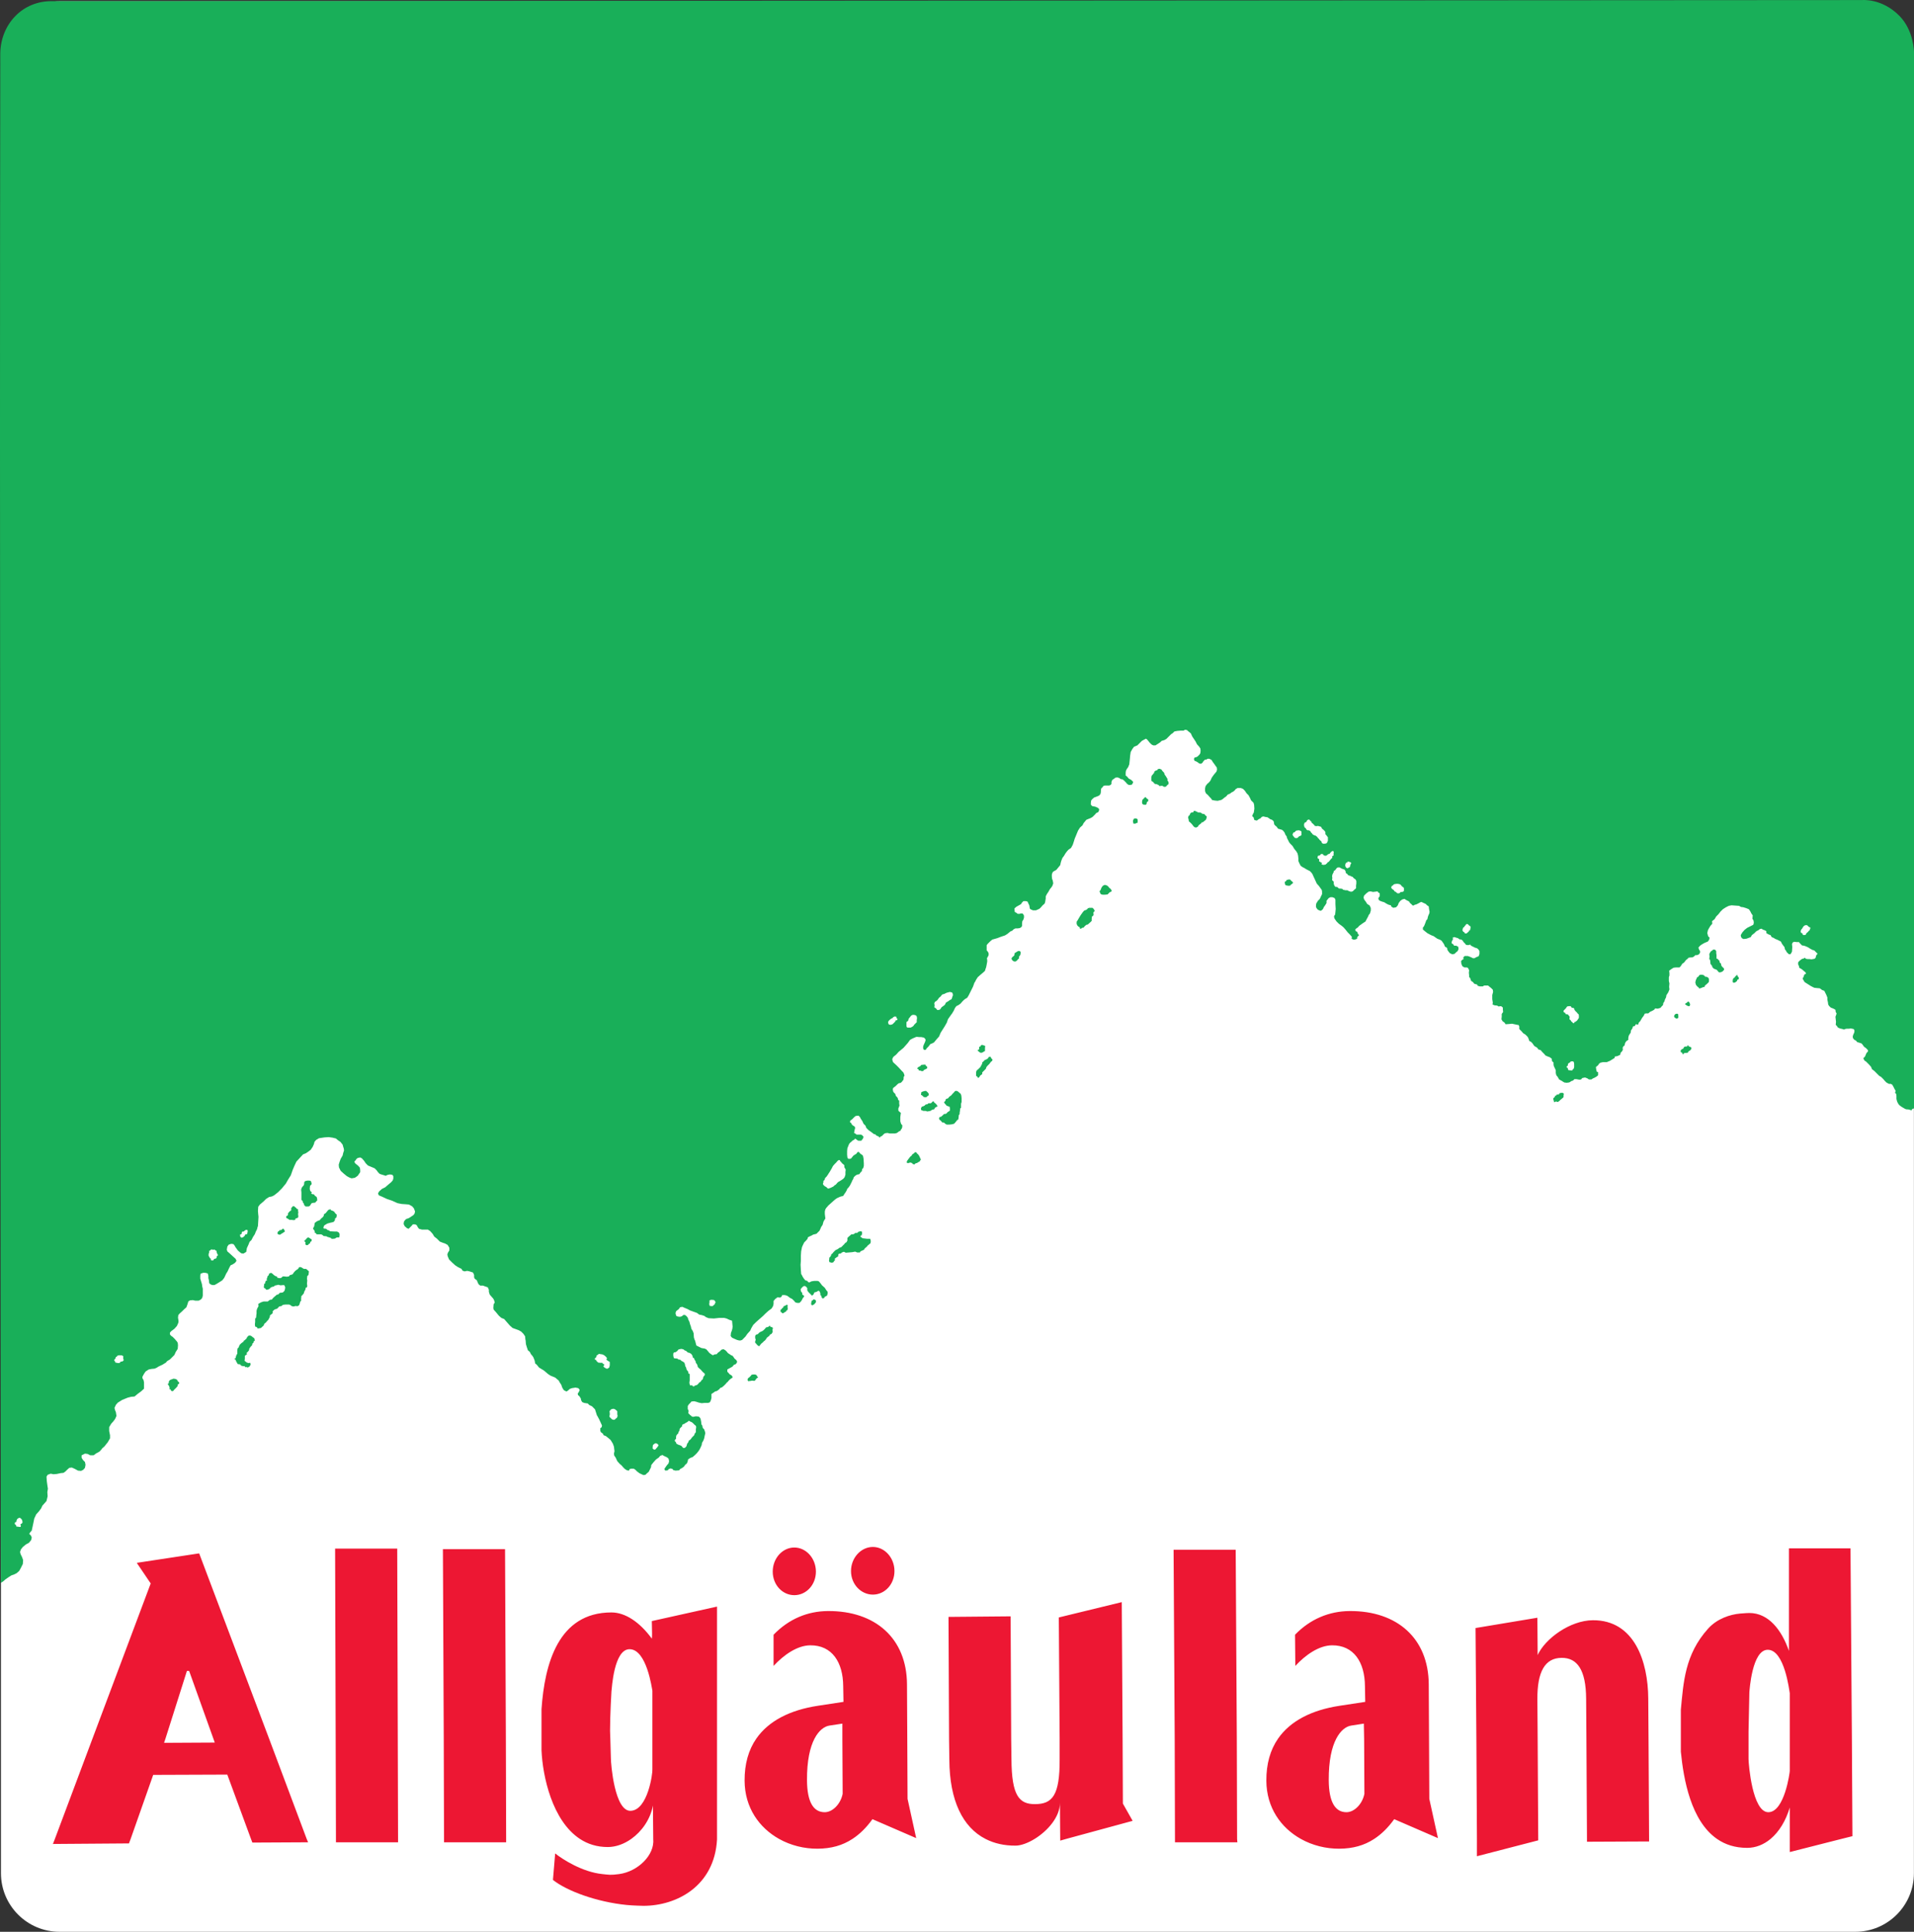 <?xml version="1.0" ?>
<!-- Created with Inkscape (http://www.inkscape.org/) by Marsupilami -->
<svg xmlns:svg="http://www.w3.org/2000/svg" xmlns="http://www.w3.org/2000/svg" viewBox="0 0 214.718 216.67">
	<rect x="0" y="0" width="214.718" height="216.67" fill="#333333" stroke="none"/>
	<g transform="translate(-267.641,-424.027)" id="layer1">
		<path d="M 274.324,424.177 L 475.774,424.177 C 479.406,424.177 482.35,427.121 482.35,430.752 L 482.35,634.122 C 482.35,637.753 479.406,640.697 475.774,640.697 L 274.324,640.697 C 270.692,640.697 267.748,637.753 267.748,634.122 L 267.748,430.752 C 267.748,427.121 270.692,424.177 274.324,424.177 z" id="path2540" fill="#ffffff" fill-opacity="1" fill-rule="nonzero" stroke="none"/>
		<path d="M 476.547,424.034 L 273.828,424.159 L 273.609,424.159 C 270.136,424.061 267.725,426.772 267.672,430.003 C 267.583,487.191 267.712,544.378 267.734,601.566 L 268.015,601.378 L 268.265,601.159 L 268.578,600.941 L 268.922,600.722 L 269.203,600.628 L 269.515,600.472 L 269.797,600.222 L 269.984,599.878 L 270.203,599.441 L 270.234,599.003 L 270.109,598.659 L 269.953,598.347 L 269.89,598.097 L 269.984,597.816 L 270.203,597.534 L 270.547,597.253 L 270.89,597.066 L 271.14,596.753 L 271.203,596.472 L 271.109,596.253 L 270.922,596.066 L 271.015,595.909 L 271.203,595.691 L 271.297,595.253 L 271.39,594.816 L 271.484,594.347 L 271.703,593.878 L 272.015,593.534 L 272.265,593.191 L 272.39,592.909 L 272.64,592.628 L 272.859,592.378 L 272.984,591.847 L 272.953,591.378 L 273.015,591.003 L 272.953,590.597 L 272.89,590.128 L 272.859,589.659 L 272.984,589.441 L 273.328,589.316 L 273.64,589.378 L 274.015,589.347 L 274.453,589.253 L 274.765,589.222 L 274.984,589.066 L 275.203,588.847 L 275.422,588.659 L 275.703,588.628 L 276.047,588.784 L 276.39,588.972 L 276.734,589.003 L 276.984,588.878 L 277.172,588.659 L 277.234,588.316 L 277.172,588.003 L 276.953,587.784 L 276.797,587.534 L 276.797,587.253 L 277.172,587.066 L 277.453,587.097 L 277.765,587.253 L 278.14,587.253 L 278.39,587.066 L 278.828,586.816 L 279.047,586.566 L 279.078,586.503 L 279.359,586.253 L 279.734,585.784 L 279.984,585.347 L 279.984,585.003 L 279.89,584.534 L 279.89,584.097 L 280.109,583.722 L 280.359,583.441 L 280.547,583.191 L 280.703,582.847 L 280.703,582.816 L 280.64,582.409 L 280.547,582.191 L 280.484,581.941 L 280.64,581.597 L 280.859,581.347 L 281.359,581.034 L 281.984,580.784 L 282.359,580.691 L 282.734,580.659 L 283.109,580.347 L 283.453,580.097 L 283.797,579.784 L 283.797,579.534 L 283.797,579.097 L 283.797,579.066 L 283.734,578.784 L 283.64,578.659 L 283.609,578.472 L 283.703,578.284 L 283.828,578.066 L 283.984,577.847 L 284.328,577.628 L 284.64,577.566 L 284.984,577.534 L 285.203,577.441 L 285.453,577.284 L 285.859,577.097 L 286.265,576.847 L 286.359,576.722 L 286.39,576.691 L 286.703,576.503 L 286.953,576.253 L 287.203,576.003 L 287.359,575.659 L 287.578,575.316 L 287.609,574.909 L 287.578,574.628 L 287.453,574.441 L 287.39,574.378 L 287.265,574.222 L 287.015,573.972 L 286.828,573.847 L 286.703,573.691 L 286.703,573.503 L 286.828,573.347 L 287.203,573.066 L 287.484,572.753 L 287.64,572.409 L 287.672,572.222 L 287.64,572.003 L 287.609,571.816 L 287.64,571.566 L 287.64,571.534 L 287.797,571.347 L 288.078,571.097 L 288.297,570.878 L 288.547,570.659 L 288.64,570.409 L 288.703,570.222 L 288.765,570.003 L 288.953,569.878 L 289.265,569.847 L 289.547,569.909 L 289.922,569.909 L 290.172,569.784 L 290.328,569.597 L 290.39,569.347 L 290.39,569.222 L 290.39,568.909 L 290.39,568.566 L 290.328,568.316 L 290.297,568.066 L 290.203,567.753 L 290.109,567.441 L 290.109,567.128 L 290.14,566.878 L 290.172,566.878 L 290.422,566.784 L 290.672,566.784 L 290.922,566.847 L 290.953,566.878 L 291.015,567.128 L 291.015,567.378 L 291.078,567.628 L 291.109,567.941 L 291.234,568.066 L 291.453,568.159 L 291.703,568.159 L 291.984,568.003 L 292.234,567.847 L 292.578,567.628 L 292.797,567.347 L 293.015,566.878 L 293.172,566.628 L 293.359,566.222 L 293.515,565.941 L 293.734,565.847 L 294.015,565.659 L 294.172,565.441 L 294.078,565.222 L 293.734,564.909 L 293.359,564.566 L 293.14,564.378 L 293.078,564.128 L 293.109,564.066 L 293.14,563.847 L 293.297,563.628 L 293.578,563.534 L 293.828,563.566 L 293.953,563.722 L 294.078,563.941 L 294.172,564.066 L 294.328,564.284 L 294.547,564.472 L 294.703,564.597 L 294.953,564.628 L 295.265,564.441 L 295.328,564.066 L 295.328,564.034 L 295.515,563.628 L 295.64,563.316 L 295.859,563.097 L 296.015,562.784 L 296.234,562.441 L 296.328,562.191 L 296.484,561.878 L 296.515,561.722 L 296.578,561.534 L 296.609,561.034 L 296.64,560.503 L 296.609,560.222 L 296.578,559.847 L 296.609,559.409 L 296.609,559.378 L 296.797,559.128 L 297.203,558.784 L 297.484,558.503 L 297.828,558.284 L 298.14,558.222 L 298.39,558.097 L 298.828,557.753 L 299.265,557.316 L 299.703,556.784 L 299.828,556.566 L 299.953,556.347 L 300.265,555.847 L 300.484,555.222 L 300.672,554.784 L 300.89,554.316 L 301.265,553.909 L 301.64,553.503 L 301.953,553.378 L 302.234,553.191 L 302.515,552.972 L 302.609,552.816 L 302.703,552.691 L 302.859,552.347 L 302.922,552.097 L 303.109,551.878 L 303.422,551.691 L 304.047,551.597 L 304.515,551.566 L 304.953,551.628 L 305.328,551.722 L 305.547,551.909 L 305.828,552.097 L 306.078,552.409 L 306.172,552.753 L 306.203,552.816 L 306.234,553.066 L 306.14,553.347 L 306.078,553.628 L 305.859,554.003 L 305.734,554.347 L 305.64,554.659 L 305.672,554.972 L 305.859,555.347 L 306.203,555.659 L 306.547,555.941 L 306.828,556.097 L 307.078,556.191 L 307.453,556.128 L 307.765,555.909 L 308.047,555.503 L 308.047,555.253 L 308.015,555.003 L 307.828,554.784 L 307.672,554.659 L 307.484,554.503 L 307.39,554.316 L 307.515,554.191 L 307.64,554.003 L 307.765,553.909 L 308.047,553.847 L 308.234,553.941 L 308.484,554.222 L 308.672,554.503 L 308.922,554.753 L 309.297,554.909 L 309.672,555.066 L 309.89,555.284 L 310.047,555.503 L 310.234,555.691 L 310.515,555.784 L 310.734,555.847 L 310.922,555.909 L 311.078,555.816 L 311.359,555.753 L 311.64,555.784 L 311.765,555.941 L 311.765,556.222 L 311.703,556.409 L 311.578,556.566 L 311.515,556.628 L 311.109,556.972 L 310.859,557.191 L 310.484,557.378 L 310.172,557.659 L 310.047,557.878 L 310.14,558.097 L 310.515,558.253 L 311.047,558.503 L 311.609,558.691 L 312.234,558.972 L 312.703,559.066 L 313.172,559.097 L 313.515,559.128 L 313.859,559.316 L 313.922,559.378 L 314.078,559.566 L 314.203,559.909 L 314.14,560.159 L 314.015,560.316 L 313.64,560.566 L 313.484,560.659 L 313.203,560.753 L 313.047,560.909 L 312.953,561.066 L 312.922,561.316 L 313.047,561.566 L 313.234,561.722 L 313.297,561.784 L 313.484,561.847 L 313.609,561.722 L 313.828,561.503 L 313.953,561.347 L 314.203,561.347 L 314.39,561.441 L 314.484,561.628 L 314.547,561.722 L 314.64,561.847 L 314.984,561.941 L 315.297,561.941 L 315.64,561.941 L 315.89,562.097 L 316.172,562.409 L 316.359,562.722 L 316.64,562.941 L 316.984,563.284 L 317.297,563.409 L 317.578,563.503 L 317.859,563.659 L 318.047,563.972 L 318.047,564.066 L 318.047,564.284 L 317.922,564.472 L 317.828,564.691 L 317.859,564.909 L 318.015,565.284 L 318.359,565.628 L 318.703,565.941 L 318.984,566.128 L 319.422,566.347 L 319.515,566.534 L 319.765,566.628 L 320.047,566.566 L 320.328,566.628 L 320.703,566.753 L 320.765,566.878 L 320.828,567.034 L 320.828,567.284 L 320.89,567.441 L 321.14,567.628 L 321.234,567.878 L 321.328,568.066 L 321.515,568.222 L 321.828,568.222 L 322.078,568.316 L 322.359,568.409 L 322.484,568.691 L 322.484,568.909 L 322.578,569.222 L 322.765,569.441 L 322.984,569.691 L 323.078,569.878 L 323.14,570.128 L 323.015,570.316 L 322.984,570.722 L 323.015,570.909 L 323.297,571.222 L 323.578,571.566 L 323.672,571.659 L 323.89,571.847 L 324.203,571.972 L 324.39,572.191 L 324.609,572.441 L 324.828,572.691 L 325.14,572.972 L 325.484,573.097 L 325.828,573.222 L 326.109,573.378 L 326.359,573.628 L 326.547,573.909 L 326.578,574.253 L 326.609,574.378 L 326.64,574.784 L 326.734,575.097 L 326.859,575.472 L 327.078,575.659 L 327.203,575.909 L 327.39,576.128 L 327.484,576.284 L 327.609,576.597 L 327.64,576.722 L 327.672,576.941 L 327.859,577.097 L 328.109,577.409 L 328.672,577.753 L 329.109,578.128 L 329.39,578.316 L 329.922,578.534 L 330.328,578.878 L 330.422,579.066 L 330.609,579.347 L 330.703,579.628 L 330.859,579.909 L 330.984,580.003 L 331.203,580.097 L 331.422,579.941 L 331.547,579.816 L 331.797,579.722 L 332.203,579.659 L 332.515,579.722 L 332.672,579.909 L 332.578,580.159 L 332.453,580.316 L 332.484,580.503 L 332.64,580.628 L 332.797,580.878 L 332.828,581.066 L 332.953,581.284 L 333.172,581.378 L 333.578,581.441 L 333.765,581.628 L 334.047,581.753 L 334.39,582.097 L 334.609,582.784 L 334.64,582.816 L 334.859,583.222 L 335.047,583.628 L 335.172,583.909 L 335.14,584.097 L 334.984,584.222 L 334.984,584.503 L 335.047,584.659 L 335.265,584.816 L 335.359,585.003 L 335.609,585.097 L 335.922,585.347 L 336.14,585.534 L 336.39,585.941 L 336.515,586.284 L 336.547,586.566 L 336.578,586.784 L 336.515,587.066 L 336.547,587.284 L 336.703,587.503 L 336.89,587.909 L 337.14,588.191 L 337.39,588.409 L 337.547,588.597 L 337.734,588.784 L 337.984,588.941 L 338.203,588.972 L 338.265,588.816 L 338.422,588.753 L 338.734,588.753 L 338.922,588.878 L 339.109,589.066 L 339.359,589.253 L 339.547,589.347 L 339.828,589.472 L 340.047,589.441 L 340.172,589.316 L 340.422,589.097 L 340.672,588.597 L 340.703,588.347 L 340.953,588.034 L 341.234,587.722 L 341.547,587.503 L 341.703,587.316 L 341.953,587.222 L 342.172,587.347 L 342.453,587.472 L 342.64,587.628 L 342.703,587.909 L 342.64,588.159 L 342.453,588.378 L 342.297,588.597 L 342.172,588.784 L 342.265,588.972 L 342.547,588.941 L 342.64,588.816 L 342.859,588.722 L 343.078,588.784 L 343.172,588.909 L 343.422,588.972 L 343.828,588.941 L 343.953,588.784 L 344.14,588.691 L 344.359,588.534 L 344.515,588.316 L 344.703,588.159 L 344.797,587.909 L 344.828,587.722 L 345.047,587.566 L 345.359,587.441 L 345.609,587.222 L 345.828,587.003 L 346.047,586.722 L 346.14,586.566 L 346.234,586.378 L 346.359,586.097 L 346.39,585.878 L 346.453,585.753 L 346.547,585.597 L 346.64,585.347 L 346.703,585.034 L 346.765,584.784 L 346.734,584.628 L 346.64,584.347 L 346.484,584.191 L 346.422,583.909 L 346.328,583.784 L 346.297,583.472 L 346.234,583.159 L 346.14,583.003 L 346.015,582.909 L 345.703,582.878 L 345.39,582.941 L 345.265,582.909 L 345.172,582.816 L 345.078,582.753 L 344.859,582.534 L 344.89,582.253 L 344.797,582.066 L 344.797,581.722 L 344.922,581.534 L 345.109,581.347 L 345.203,581.222 L 345.515,581.191 L 345.765,581.253 L 346.047,581.347 L 346.359,581.409 L 346.672,581.378 L 347.078,581.378 L 347.265,581.316 L 347.359,581.159 L 347.453,580.847 L 347.453,580.659 L 347.453,580.378 L 347.734,580.191 L 347.859,580.097 L 348.078,580.034 L 348.328,579.847 L 348.453,579.691 L 348.64,579.628 L 348.859,579.441 L 349.047,579.253 L 349.203,579.066 L 349.234,579.066 L 349.39,578.878 L 349.547,578.722 L 349.828,578.534 L 349.797,578.409 L 349.703,578.284 L 349.484,578.159 L 349.39,578.034 L 349.234,577.878 L 349.234,577.628 L 349.515,577.472 L 349.797,577.316 L 349.984,577.097 L 350.172,577.034 L 350.297,576.878 L 350.328,576.753 L 350.328,576.722 L 350.234,576.566 L 350.047,576.409 L 349.922,576.222 L 349.828,576.097 L 349.672,576.034 L 349.484,575.909 L 349.297,575.784 L 349.172,575.628 L 349.015,575.472 L 348.797,575.347 L 348.578,575.409 L 348.39,575.597 L 348.172,575.753 L 348.047,575.909 L 347.797,575.941 L 347.609,576.034 L 347.453,575.941 L 347.234,575.784 L 347.078,575.597 L 346.89,575.378 L 346.703,575.284 L 346.328,575.222 L 346.14,575.128 L 346.015,575.066 L 345.765,574.941 L 345.703,574.722 L 345.64,574.472 L 345.609,574.378 L 345.547,574.253 L 345.484,574.034 L 345.453,573.566 L 345.359,573.316 L 345.203,573.066 L 345.14,572.784 L 345.047,572.534 L 344.984,572.284 L 344.859,572.034 L 344.797,571.816 L 344.64,571.628 L 344.547,571.566 L 344.484,571.503 L 344.265,571.534 L 344.234,571.566 L 344.14,571.659 L 343.922,571.722 L 343.672,571.691 L 343.484,571.597 L 343.484,571.566 L 343.422,571.316 L 343.484,571.097 L 343.797,570.847 L 343.922,570.659 L 344.172,570.597 L 344.453,570.722 L 344.765,570.847 L 345.047,571.003 L 345.39,571.128 L 345.828,571.284 L 346.078,571.472 L 346.39,571.534 L 346.484,571.566 L 346.672,571.628 L 346.828,571.753 L 347.14,571.878 L 347.734,571.909 L 348.297,571.847 L 348.89,571.847 L 349.14,571.909 L 349.484,572.066 L 349.765,572.159 L 349.797,572.503 L 349.828,572.816 L 349.797,573.066 L 349.734,573.284 L 349.64,573.534 L 349.609,573.878 L 349.765,574.066 L 350.109,574.222 L 350.328,574.316 L 350.578,574.378 L 350.703,574.378 L 350.89,574.316 L 351.265,573.941 L 351.484,573.628 L 351.797,573.284 L 351.922,573.003 L 352.14,572.628 L 352.422,572.347 L 352.734,572.066 L 352.953,571.878 L 353.234,571.628 L 353.297,571.566 L 353.484,571.378 L 353.828,571.066 L 354.203,570.784 L 354.359,570.534 L 354.422,570.284 L 354.422,569.941 L 354.609,569.722 L 354.859,569.534 L 355.172,569.566 L 355.328,569.441 L 355.39,569.284 L 355.672,569.284 L 355.922,569.347 L 356.109,569.472 L 356.265,569.597 L 356.515,569.722 L 356.734,569.941 L 356.859,570.097 L 357.047,570.159 L 357.328,570.159 L 357.515,569.972 L 357.609,569.816 L 357.703,569.628 L 357.859,569.441 L 357.828,569.347 L 357.64,569.222 L 357.64,569.034 L 357.515,568.909 L 357.453,568.659 L 357.547,568.503 L 357.703,568.347 L 357.859,568.253 L 358.047,568.316 L 358.203,568.503 L 358.203,568.753 L 358.328,568.941 L 358.453,569.066 L 358.609,569.222 L 358.734,569.347 L 358.859,569.253 L 358.89,569.222 L 358.953,569.097 L 359.015,568.972 L 359.203,568.941 L 359.359,568.847 L 359.484,568.784 L 359.609,568.909 L 359.672,569.097 L 359.672,569.222 L 359.672,569.284 L 359.765,569.347 L 359.828,569.566 L 359.922,569.659 L 360.078,569.628 L 360.172,569.472 L 360.422,569.347 L 360.453,569.222 L 360.484,569.159 L 360.484,568.909 L 360.328,568.722 L 360.172,568.472 L 359.859,568.191 L 359.672,567.941 L 359.515,567.753 L 359.359,567.691 L 359.015,567.691 L 358.797,567.722 L 358.64,567.753 L 358.484,567.847 L 358.328,567.847 L 358.203,567.691 L 357.984,567.628 L 357.828,567.441 L 357.703,567.253 L 357.609,567.066 L 357.515,566.909 L 357.515,566.878 L 357.484,566.472 L 357.453,565.878 L 357.484,565.441 L 357.484,564.878 L 357.515,564.378 L 357.578,564.066 L 357.609,563.909 L 357.734,563.628 L 357.859,563.378 L 358.078,563.159 L 358.234,562.972 L 358.265,562.816 L 358.422,562.722 L 358.703,562.597 L 358.859,562.503 L 359.234,562.409 L 359.359,562.284 L 359.578,562.066 L 359.734,561.722 L 359.734,561.691 L 359.922,561.409 L 360.015,561.066 L 360.078,560.941 L 360.234,560.691 L 360.203,560.441 L 360.172,560.191 L 360.172,559.909 L 360.234,559.659 L 360.359,559.472 L 360.453,559.378 L 360.547,559.253 L 360.828,559.003 L 361.14,558.722 L 361.359,558.534 L 361.547,558.409 L 361.89,558.253 L 362.234,558.159 L 362.39,557.909 L 362.484,557.784 L 362.609,557.566 L 362.703,557.347 L 362.828,557.222 L 362.984,557.003 L 363.109,556.753 L 363.203,556.566 L 363.234,556.472 L 363.359,556.253 L 363.422,556.066 L 363.578,555.909 L 363.765,555.784 L 364.047,555.722 L 364.172,555.534 L 364.328,555.378 L 364.359,555.159 L 364.484,555.034 L 364.547,554.784 L 364.547,554.503 L 364.515,553.972 L 364.453,553.659 L 364.328,553.534 L 364.172,553.441 L 363.984,553.222 L 363.828,553.253 L 363.734,553.409 L 363.547,553.534 L 363.39,553.628 L 363.234,553.816 L 363.109,553.972 L 362.984,554.003 L 362.797,554.003 L 362.703,553.847 L 362.672,553.534 L 362.672,553.128 L 362.703,552.816 L 362.765,552.659 L 362.89,552.347 L 362.984,552.222 L 363.203,552.034 L 363.297,551.941 L 363.484,551.847 L 363.578,551.722 L 363.734,551.847 L 363.922,551.972 L 364.047,551.972 L 364.265,551.972 L 364.359,551.847 L 364.453,551.722 L 364.515,551.534 L 364.39,551.378 L 364.234,551.284 L 363.922,551.284 L 363.734,551.284 L 363.578,551.159 L 363.453,551.097 L 363.515,550.753 L 363.578,550.534 L 363.515,550.378 L 363.359,550.284 L 363.234,550.191 L 363.109,549.972 L 362.984,549.878 L 363.047,549.691 L 363.203,549.597 L 363.359,549.441 L 363.484,549.316 L 363.64,549.191 L 363.953,549.159 L 364.109,549.316 L 364.203,549.503 L 364.39,549.784 L 364.515,550.066 L 364.734,550.284 L 364.828,550.534 L 365.078,550.784 L 365.39,551.003 L 365.672,551.222 L 365.828,551.253 L 365.984,551.409 L 366.172,551.472 L 366.328,551.628 L 366.422,551.503 L 366.578,551.441 L 366.734,551.284 L 366.828,551.191 L 366.953,551.128 L 367.203,551.097 L 367.453,551.159 L 367.734,551.159 L 368.047,551.159 L 368.265,551.097 L 368.39,551.003 L 368.515,550.909 L 368.672,550.847 L 368.703,550.722 L 368.797,550.628 L 368.859,550.441 L 368.859,550.222 L 368.734,550.097 L 368.64,549.784 L 368.64,549.534 L 368.64,549.316 L 368.672,549.066 L 368.703,548.847 L 368.547,548.722 L 368.422,548.597 L 368.422,548.347 L 368.547,548.034 L 368.515,547.784 L 368.515,547.472 L 368.39,547.378 L 368.359,547.191 L 368.265,547.066 L 368.14,546.941 L 368.078,546.722 L 367.953,546.597 L 367.859,546.503 L 367.797,546.253 L 367.828,546.066 L 368.109,545.847 L 368.297,545.659 L 368.453,545.534 L 368.703,545.472 L 368.859,545.316 L 368.859,545.284 L 368.984,545.159 L 369.015,544.972 L 369.015,544.816 L 369.109,544.691 L 369.078,544.534 L 368.984,544.316 L 368.797,544.128 L 368.453,543.753 L 368.203,543.503 L 367.828,543.159 L 367.765,542.972 L 367.734,542.816 L 367.859,542.566 L 368.172,542.316 L 368.453,542.003 L 368.984,541.566 L 369.015,541.534 L 369.484,541.003 L 369.734,540.659 L 370.015,540.503 L 370.453,540.316 L 370.765,540.347 L 370.984,540.347 L 371.297,540.409 L 371.422,540.534 L 371.484,540.659 L 371.422,540.878 L 371.265,541.222 L 371.203,541.409 L 371.203,541.566 L 371.203,541.628 L 371.297,541.784 L 371.484,541.784 L 371.609,541.597 L 371.64,541.566 L 371.797,541.409 L 372.015,541.128 L 372.265,541.034 L 372.422,540.941 L 372.578,540.753 L 372.765,540.534 L 372.984,540.284 L 373.172,539.847 L 373.609,539.159 L 373.859,538.722 L 373.984,538.347 L 374.203,538.034 L 374.359,537.816 L 374.453,537.691 L 374.64,537.378 L 374.765,537.097 L 374.922,536.878 L 375.172,536.753 L 375.39,536.597 L 375.609,536.347 L 375.765,536.191 L 375.922,536.066 L 376.14,535.941 L 376.297,535.691 L 376.422,535.441 L 376.672,534.941 L 376.797,534.691 L 376.953,534.253 L 377.078,534.066 L 377.109,533.972 L 377.328,533.628 L 377.609,533.378 L 377.797,533.222 L 378.015,533.034 L 378.14,532.909 L 378.203,532.691 L 378.265,532.534 L 378.328,532.222 L 378.39,531.878 L 378.39,531.722 L 378.359,531.503 L 378.453,531.347 L 378.547,531.159 L 378.547,530.941 L 378.453,530.753 L 378.328,530.628 L 378.328,530.347 L 378.328,530.034 L 378.453,529.878 L 378.703,529.628 L 378.953,529.409 L 379.078,529.378 L 379.515,529.253 L 379.922,529.097 L 380.39,528.941 L 380.64,528.784 L 380.797,528.659 L 380.984,528.503 L 381.203,528.409 L 381.359,528.253 L 381.547,528.159 L 381.765,528.159 L 382.015,528.128 L 382.203,528.034 L 382.297,527.878 L 382.297,527.597 L 382.328,527.347 L 382.453,527.159 L 382.515,526.941 L 382.515,526.722 L 382.422,526.566 L 382.39,526.503 L 382.203,526.472 L 381.953,526.534 L 381.765,526.503 L 381.672,526.409 L 381.484,526.316 L 381.453,526.066 L 381.453,525.909 L 381.672,525.722 L 381.953,525.566 L 382.172,525.441 L 382.297,525.253 L 382.453,525.097 L 382.734,525.097 L 382.922,525.159 L 382.984,525.316 L 383.109,525.566 L 383.14,525.753 L 383.172,525.941 L 383.297,526.034 L 383.515,526.128 L 383.859,526.128 L 384.078,526.034 L 384.265,525.941 L 384.422,525.784 L 384.609,525.566 L 384.828,525.378 L 384.89,525.191 L 384.953,524.816 L 384.953,524.566 L 385.078,524.316 L 385.14,524.222 L 385.265,524.034 L 385.422,523.753 L 385.578,523.566 L 385.703,523.378 L 385.797,523.097 L 385.734,522.753 L 385.672,522.628 L 385.64,522.347 L 385.64,522.128 L 385.703,521.909 L 385.734,521.878 L 385.797,521.784 L 386.14,521.597 L 386.422,521.253 L 386.578,521.066 L 386.64,520.784 L 386.703,520.566 L 386.828,520.253 L 387.015,520.003 L 387.14,519.784 L 387.297,519.566 L 387.484,519.347 L 387.797,519.128 L 387.828,519.066 L 387.984,518.784 L 388.109,518.409 L 388.203,518.097 L 388.359,517.722 L 388.578,517.191 L 388.797,516.847 L 389.078,516.597 L 389.203,516.347 L 389.359,516.159 L 389.515,515.972 L 389.984,515.784 L 390.203,515.659 L 390.422,515.441 L 390.547,515.316 L 390.609,515.222 L 390.828,515.128 L 390.922,514.972 L 390.953,514.784 L 390.797,514.628 L 390.515,514.503 L 390.172,514.441 L 390.015,514.284 L 390.015,514.066 L 390.047,513.816 L 390.172,513.659 L 390.39,513.472 L 390.578,513.409 L 390.89,513.284 L 391.015,513.191 L 391.109,513.034 L 391.14,512.847 L 391.14,512.722 L 391.172,512.472 L 391.328,512.316 L 391.453,512.159 L 391.609,512.128 L 391.828,512.128 L 392.078,512.128 L 392.234,512.066 L 392.328,511.941 L 392.328,511.722 L 392.422,511.503 L 392.609,511.378 L 392.765,511.253 L 392.984,511.222 L 393.203,511.284 L 393.359,511.409 L 393.578,511.441 L 393.734,511.566 L 393.953,511.784 L 394.078,511.941 L 394.265,512.066 L 394.453,512.066 L 394.609,512.034 L 394.703,511.909 L 394.765,511.722 L 394.547,511.503 L 394.265,511.347 L 394.078,511.128 L 393.922,511.003 L 393.922,510.691 L 393.953,510.472 L 394.047,510.284 L 394.203,510.066 L 394.328,509.753 L 394.39,509.159 L 394.422,508.784 L 394.484,508.378 L 394.672,508.034 L 394.859,507.784 L 395.234,507.628 L 395.547,507.316 L 395.734,507.128 L 396.015,506.972 L 396.203,506.878 L 396.328,506.972 L 396.484,507.159 L 396.609,507.316 L 396.828,507.534 L 397.015,507.628 L 397.265,507.628 L 397.515,507.472 L 397.797,507.284 L 397.953,507.128 L 398.265,507.034 L 398.484,506.909 L 398.734,506.659 L 399.015,506.378 L 399.203,506.253 L 399.39,506.066 L 399.734,506.003 L 400.14,505.972 L 400.422,505.972 L 400.578,505.878 L 400.797,505.909 L 400.89,506.003 L 401.047,506.128 L 401.234,506.284 L 401.39,506.628 L 401.578,506.909 L 401.765,507.191 L 401.922,507.503 L 402.172,507.784 L 402.297,507.972 L 402.328,508.222 L 402.297,508.503 L 402.203,508.659 L 401.984,508.878 L 401.859,508.941 L 401.64,509.003 L 401.578,509.159 L 401.64,509.347 L 401.859,509.441 L 402.015,509.534 L 402.172,509.659 L 402.39,509.691 L 402.547,509.566 L 402.64,509.409 L 402.828,509.222 L 402.984,509.222 L 403.109,509.128 L 403.297,509.128 L 403.547,509.253 L 403.703,509.503 L 403.89,509.753 L 404.015,509.941 L 404.14,510.097 L 404.172,510.347 L 404.109,510.566 L 403.953,510.753 L 403.797,510.941 L 403.578,511.253 L 403.422,511.597 L 403.234,511.816 L 403.078,511.941 L 402.89,512.191 L 402.828,512.441 L 402.828,512.753 L 402.922,513.003 L 403.14,513.191 L 403.359,513.441 L 403.515,513.597 L 403.609,513.753 L 403.922,513.816 L 404.234,513.847 L 404.64,513.753 L 404.797,513.659 L 404.984,513.503 L 405.203,513.347 L 405.359,513.159 L 405.64,513.034 L 405.797,512.909 L 405.984,512.816 L 406.14,512.691 L 406.265,512.534 L 406.484,512.409 L 406.828,512.409 L 407.078,512.503 L 407.297,512.722 L 407.484,513.003 L 407.703,513.222 L 407.89,513.566 L 407.984,513.784 L 408.14,513.941 L 408.265,514.066 L 408.328,514.284 L 408.359,514.722 L 408.297,515.159 L 408.203,515.316 L 408.109,515.566 L 408.265,515.691 L 408.359,516.003 L 408.64,516.066 L 408.797,515.941 L 409.078,515.784 L 409.172,515.659 L 409.359,515.597 L 409.609,515.659 L 409.828,515.691 L 410.015,515.816 L 410.14,515.909 L 410.328,515.972 L 410.484,516.097 L 410.547,516.222 L 410.578,516.472 L 410.672,516.597 L 410.859,516.753 L 411.015,516.972 L 411.328,517.066 L 411.453,517.097 L 411.609,517.222 L 411.765,517.441 L 411.828,517.628 L 411.984,517.847 L 412.015,518.003 L 412.14,518.253 L 412.265,518.503 L 412.39,518.659 L 412.64,518.909 L 412.734,519.066 L 412.828,519.222 L 413.078,519.534 L 413.203,519.753 L 413.265,520.003 L 413.297,520.316 L 413.297,520.597 L 413.39,520.816 L 413.547,521.128 L 413.765,521.284 L 413.953,521.378 L 414.203,521.534 L 414.578,521.722 L 414.734,521.878 L 414.859,522.034 L 415.015,522.378 L 415.203,522.784 L 415.359,523.128 L 415.609,523.409 L 415.765,523.628 L 415.922,523.847 L 415.953,524.034 L 415.953,524.222 L 415.953,524.316 L 415.828,524.566 L 415.703,524.847 L 415.484,525.066 L 415.297,525.378 L 415.265,525.691 L 415.328,525.878 L 415.484,526.066 L 415.797,526.191 L 415.984,526.066 L 416.078,525.941 L 416.14,525.784 L 416.297,525.566 L 416.453,525.316 L 416.453,525.066 L 416.547,524.941 L 416.703,524.753 L 416.89,524.659 L 417.109,524.659 L 417.359,524.753 L 417.453,524.941 L 417.453,525.441 L 417.484,525.972 L 417.453,526.316 L 417.422,526.566 L 417.422,526.597 L 417.297,526.784 L 417.328,527.003 L 417.422,527.159 L 417.578,527.378 L 417.828,527.628 L 418.172,527.878 L 418.359,528.034 L 418.578,528.284 L 418.828,528.597 L 419.047,528.816 L 419.297,529.097 L 419.265,529.316 L 419.39,529.378 L 419.453,529.409 L 419.64,529.409 L 419.734,529.378 L 419.89,529.316 L 419.89,529.159 L 419.984,529.034 L 420.109,528.909 L 419.984,528.784 L 419.953,528.691 L 419.89,528.534 L 419.734,528.472 L 419.672,528.284 L 419.797,528.159 L 419.984,528.034 L 420.109,527.878 L 420.453,527.628 L 420.64,527.503 L 420.828,527.378 L 420.953,527.128 L 421.109,526.847 L 421.203,526.628 L 421.265,526.566 L 421.328,526.472 L 421.422,526.159 L 421.422,525.878 L 421.297,525.597 L 421.015,525.409 L 420.859,525.159 L 420.672,524.909 L 420.609,524.691 L 420.672,524.472 L 420.922,524.222 L 421.015,524.159 L 421.172,524.034 L 421.39,524.003 L 421.672,524.066 L 421.953,524.034 L 422.172,524.003 L 422.265,524.128 L 422.422,524.222 L 422.422,524.566 L 422.328,524.659 L 422.265,524.816 L 422.328,524.972 L 422.453,525.066 L 422.703,525.159 L 422.922,525.222 L 423.172,525.378 L 423.422,525.503 L 423.672,525.566 L 423.734,525.722 L 423.953,525.847 L 424.265,525.784 L 424.453,525.566 L 424.547,525.316 L 424.734,525.066 L 424.953,524.909 L 425.203,524.847 L 425.39,524.972 L 425.703,525.128 L 425.828,525.316 L 426.015,525.472 L 426.078,525.566 L 426.203,525.597 L 426.359,525.503 L 426.515,525.472 L 426.765,525.347 L 426.984,525.222 L 427.109,525.191 L 427.297,525.284 L 427.578,525.409 L 427.734,525.566 L 427.922,525.691 L 427.953,525.972 L 428.015,526.316 L 427.953,526.566 L 427.922,526.597 L 427.828,526.847 L 427.765,527.128 L 427.64,527.253 L 427.578,527.441 L 427.484,527.691 L 427.39,527.909 L 427.265,528.066 L 427.265,528.284 L 427.453,528.441 L 427.765,528.691 L 428.172,528.909 L 428.484,529.034 L 428.703,529.191 L 428.89,529.316 L 429.047,529.378 L 429.14,529.409 L 429.359,529.534 L 429.515,529.753 L 429.64,529.941 L 429.734,530.191 L 429.984,530.347 L 430.015,530.566 L 430.14,530.753 L 430.297,530.941 L 430.578,531.066 L 430.828,531.003 L 430.984,530.847 L 431.172,530.691 L 431.265,530.472 L 431.234,530.222 L 431.015,530.097 L 430.765,530.097 L 430.672,529.941 L 430.484,529.816 L 430.515,529.597 L 430.64,529.378 L 430.609,529.191 L 430.797,529.128 L 430.984,529.191 L 431.203,529.253 L 431.359,529.378 L 431.578,529.409 L 431.734,529.534 L 431.828,529.691 L 431.984,529.847 L 432.109,530.003 L 432.359,530.034 L 432.578,529.972 L 432.672,530.097 L 432.922,530.222 L 433.109,530.316 L 433.328,530.378 L 433.484,530.503 L 433.609,530.691 L 433.609,531.034 L 433.515,531.284 L 433.265,531.378 L 433.047,531.503 L 432.89,531.503 L 432.703,531.409 L 432.484,531.316 L 432.297,531.253 L 431.953,531.253 L 431.797,531.409 L 431.828,531.597 L 431.672,531.691 L 431.64,531.722 L 431.547,531.816 L 431.578,532.128 L 431.703,532.409 L 431.922,532.534 L 432.203,532.534 L 432.328,532.597 L 432.453,532.847 L 432.422,533.128 L 432.453,533.441 L 432.453,533.597 L 432.578,533.753 L 432.672,534.034 L 432.703,534.066 L 432.859,534.159 L 433.047,534.378 L 433.328,534.441 L 433.422,534.597 L 433.64,534.659 L 433.984,534.659 L 434.14,534.566 L 434.359,534.566 L 434.578,534.566 L 434.765,534.722 L 434.922,534.847 L 435.109,535.034 L 435.14,535.284 L 435.047,535.628 L 435.047,536.097 L 435.109,536.472 L 435.078,536.691 L 435.297,536.784 L 435.609,536.816 L 435.734,536.909 L 436.047,536.878 L 436.234,537.034 L 436.234,537.222 L 436.265,537.534 L 436.172,537.659 L 436.109,537.753 L 436.109,537.816 L 436.109,538.034 L 436.078,538.347 L 436.203,538.566 L 436.422,538.722 L 436.547,538.909 L 436.953,538.878 L 437.265,538.847 L 437.703,538.941 L 438.015,539.003 L 438.078,539.159 L 438.078,539.441 L 438.328,539.691 L 438.515,539.909 L 438.765,540.066 L 439.015,540.316 L 439.109,540.503 L 439.203,540.784 L 439.39,540.878 L 439.547,541.034 L 439.765,541.347 L 440.078,541.534 L 440.109,541.566 L 440.203,541.722 L 440.484,541.816 L 440.64,542.003 L 440.89,542.253 L 441.015,542.409 L 441.297,542.534 L 441.484,542.597 L 441.703,542.753 L 441.765,543.066 L 441.922,543.191 L 441.922,543.409 L 441.953,543.597 L 442.015,543.722 L 442.172,544.066 L 442.172,544.378 L 442.234,544.628 L 442.39,544.816 L 442.547,545.097 L 442.89,545.284 L 442.922,545.316 L 443.14,545.441 L 443.39,545.472 L 443.64,545.441 L 443.797,545.378 L 443.859,545.316 L 443.922,545.284 L 444.109,545.222 L 444.265,545.066 L 444.484,545.066 L 444.828,545.128 L 445.015,545.097 L 445.14,544.941 L 445.453,544.878 L 445.703,544.972 L 445.89,545.097 L 446.172,545.097 L 446.359,544.972 L 446.515,544.909 L 446.734,544.784 L 446.922,544.628 L 446.922,544.284 L 446.765,544.222 L 446.703,543.941 L 446.672,543.722 L 446.765,543.628 L 446.922,543.503 L 447.015,543.347 L 447.172,543.222 L 447.453,543.159 L 447.89,543.159 L 448.265,543.003 L 448.515,542.847 L 448.765,542.691 L 448.797,542.534 L 449.109,542.472 L 449.234,542.409 L 449.39,542.347 L 449.453,542.097 L 449.609,541.941 L 449.703,541.753 L 449.672,541.566 L 449.734,541.409 L 449.89,541.284 L 449.953,541.003 L 450.078,540.816 L 450.328,540.628 L 450.297,540.503 L 450.359,540.191 L 450.453,540.034 L 450.578,539.847 L 450.609,539.597 L 450.765,539.378 L 450.828,539.159 L 451.047,539.097 L 451.14,538.909 L 451.422,538.941 L 451.484,538.722 L 451.64,538.566 L 451.859,538.191 L 452.047,537.941 L 452.109,537.816 L 452.14,537.722 L 452.328,537.691 L 452.547,537.691 L 452.765,537.503 L 452.984,537.409 L 453.203,537.284 L 453.328,537.128 L 453.609,537.159 L 453.922,537.066 L 454.047,536.909 L 454.203,536.753 L 454.234,536.534 L 454.359,536.347 L 454.422,536.128 L 454.547,535.878 L 454.578,535.659 L 454.797,535.316 L 454.922,535.003 L 454.89,534.722 L 454.922,534.316 L 454.859,534.066 L 454.859,534.034 L 454.859,533.628 L 454.922,533.441 L 454.922,533.159 L 454.89,532.909 L 455.047,532.784 L 455.234,532.659 L 455.39,532.566 L 455.672,532.534 L 456.047,532.534 L 456.203,532.378 L 456.359,532.128 L 456.578,531.972 L 456.765,531.722 L 456.797,531.691 L 456.922,531.597 L 457.078,531.441 L 457.328,531.409 L 457.484,531.409 L 457.672,531.316 L 457.828,531.159 L 458.015,531.159 L 458.234,531.066 L 458.359,530.878 L 458.359,530.691 L 458.265,530.566 L 458.172,530.316 L 458.359,530.097 L 458.578,529.941 L 458.859,529.784 L 459.234,529.628 L 459.39,529.409 L 459.39,529.378 L 459.422,529.191 L 459.265,529.034 L 459.172,528.691 L 459.234,528.378 L 459.328,528.191 L 459.515,527.878 L 459.734,527.628 L 459.703,527.347 L 459.984,527.128 L 460.172,526.816 L 460.422,526.566 L 460.64,526.284 L 460.922,526.003 L 461.265,525.784 L 461.578,525.628 L 461.89,525.566 L 462.297,525.597 L 462.734,525.628 L 462.953,525.753 L 463.203,525.784 L 463.515,525.878 L 463.828,526.003 L 463.984,526.222 L 464.109,526.472 L 464.172,526.566 L 464.265,526.691 L 464.234,527.066 L 464.359,527.284 L 464.39,527.534 L 464.328,527.753 L 464.078,527.878 L 463.89,527.972 L 463.64,528.097 L 463.359,528.316 L 463.109,528.597 L 462.922,528.909 L 462.953,529.097 L 463.047,529.253 L 463.234,529.347 L 463.547,529.316 L 463.734,529.253 L 464.047,529.128 L 464.172,528.909 L 464.453,528.691 L 464.672,528.472 L 464.922,528.347 L 465.078,528.222 L 465.265,528.191 L 465.39,528.284 L 465.64,528.378 L 465.797,528.472 L 465.797,528.691 L 466.078,528.847 L 466.265,528.909 L 466.39,529.128 L 466.609,529.222 L 466.765,529.316 L 466.89,529.378 L 466.984,529.409 L 467.172,529.503 L 467.422,529.628 L 467.547,529.878 L 467.703,530.097 L 467.828,530.253 L 467.89,530.534 L 467.984,530.628 L 468.078,530.816 L 468.297,531.034 L 468.484,531.066 L 468.578,530.941 L 468.672,530.753 L 468.703,530.253 L 468.672,529.909 L 468.765,529.722 L 468.922,529.659 L 469.203,529.691 L 469.453,529.691 L 469.547,529.816 L 469.797,530.066 L 470.015,530.097 L 470.203,530.159 L 470.484,530.284 L 470.672,530.409 L 470.953,530.566 L 471.172,530.628 L 471.39,530.847 L 471.547,531.003 L 471.422,531.128 L 471.359,531.284 L 471.328,531.441 L 471.203,531.566 L 470.859,531.628 L 470.64,531.597 L 470.422,531.597 L 470.234,531.566 L 470.109,531.441 L 469.984,531.534 L 469.828,531.566 L 469.672,531.659 L 469.609,531.722 L 469.484,531.816 L 469.359,531.972 L 469.359,532.191 L 469.453,532.378 L 469.484,532.566 L 469.797,532.753 L 470.047,532.972 L 470.203,533.097 L 470.234,533.253 L 470.078,533.316 L 470.015,533.441 L 469.984,533.566 L 469.859,533.784 L 469.984,534.003 L 470.015,534.066 L 470.109,534.191 L 470.453,534.409 L 470.797,534.628 L 471.172,534.816 L 471.453,534.847 L 471.797,534.878 L 472.047,535.066 L 472.297,535.159 L 472.39,535.347 L 472.515,535.597 L 472.64,535.909 L 472.64,536.159 L 472.703,536.441 L 472.734,536.691 L 472.828,536.847 L 473.015,537.034 L 473.328,537.159 L 473.547,537.284 L 473.578,537.534 L 473.672,537.691 L 473.64,537.816 L 473.609,537.909 L 473.547,538.066 L 473.609,538.628 L 473.578,538.972 L 473.703,539.097 L 473.828,539.284 L 474.047,539.378 L 474.328,539.441 L 474.515,539.503 L 474.64,539.441 L 474.797,539.409 L 475.047,539.409 L 475.265,539.378 L 475.578,539.441 L 475.672,539.566 L 475.672,539.784 L 475.609,539.941 L 475.547,540.066 L 475.484,540.284 L 475.515,540.472 L 475.672,540.659 L 475.859,540.753 L 475.984,540.909 L 476.203,540.972 L 476.484,541.066 L 476.609,541.222 L 476.765,541.441 L 476.953,541.566 L 476.984,541.597 L 477.172,541.784 L 477.203,541.941 L 477.015,542.159 L 476.953,542.316 L 476.859,542.534 L 476.672,542.722 L 476.797,542.972 L 476.984,543.097 L 477.328,543.441 L 477.547,543.691 L 477.64,543.941 L 477.922,544.159 L 478.172,544.409 L 478.453,544.691 L 478.672,544.816 L 478.922,545.066 L 479.078,545.253 L 479.14,545.316 L 479.265,545.441 L 479.547,545.597 L 479.765,545.597 L 479.922,545.691 L 480.047,545.909 L 480.172,546.159 L 480.297,546.378 L 480.234,546.597 L 480.359,546.722 L 480.39,546.941 L 480.39,547.284 L 480.453,547.534 L 480.547,547.753 L 480.703,547.972 L 480.953,548.159 L 481.265,548.347 L 481.453,548.441 L 481.797,548.472 L 482.078,548.566 L 482.14,548.441 L 482.234,548.378 L 482.359,548.347 L 482.359,429.847 C 482.359,429.847 482.342,427.456 480.734,425.816 C 478.771,423.813 476.547,424.034 476.547,424.034 z M 397.734,510.253 L 397.547,510.284 L 397.453,510.409 L 397.265,510.472 L 397.14,510.566 L 397.109,510.722 L 397.015,510.816 L 396.953,510.909 L 396.859,511.003 L 396.797,511.191 L 396.797,511.378 L 396.797,511.566 L 396.859,511.659 L 396.953,511.691 L 397.047,511.784 L 397.14,511.909 L 397.265,511.972 L 397.39,511.972 L 397.64,512.097 L 397.703,512.191 L 398.015,512.159 L 398.14,512.222 L 398.234,512.284 L 398.453,512.253 L 398.515,512.159 L 398.609,512.066 L 398.734,511.972 L 398.734,511.784 L 398.703,511.691 L 398.609,511.566 L 398.609,511.378 L 398.547,511.284 L 398.453,511.128 L 398.39,511.034 L 398.297,510.909 L 398.265,510.784 L 398.203,510.659 L 398.109,510.566 L 398.015,510.472 L 397.953,510.347 L 397.734,510.253 z M 396.172,513.441 L 396.047,513.472 L 395.922,513.628 L 395.828,513.691 L 395.765,513.878 L 395.765,514.003 L 395.765,514.128 L 395.828,514.222 L 395.953,514.284 L 396.109,514.284 L 396.203,514.284 L 396.265,514.191 L 396.297,514.003 L 396.453,513.878 L 396.453,513.784 L 396.453,513.691 L 396.297,513.597 L 396.172,513.441 z M 401.64,514.972 L 401.547,515.003 L 401.515,515.128 L 401.328,515.159 L 401.234,515.191 L 401.14,515.316 L 401.109,515.441 L 400.984,515.534 L 400.922,515.722 L 400.984,515.941 L 401.015,516.159 L 401.14,516.253 L 401.234,516.347 L 401.328,516.441 L 401.453,516.597 L 401.547,516.722 L 401.672,516.816 L 401.828,516.847 L 402.015,516.753 L 402.109,516.597 L 402.297,516.441 L 402.422,516.347 L 402.453,516.253 L 402.578,516.253 L 402.765,516.097 L 402.89,516.003 L 402.953,515.909 L 403.015,515.691 L 403.015,515.597 L 402.859,515.472 L 402.765,515.347 L 402.672,515.316 L 402.609,515.316 L 402.484,515.284 L 402.39,515.191 L 402.234,515.159 L 402.078,515.159 L 401.765,515.003 L 401.64,514.972 z M 395.015,515.816 L 394.859,515.847 L 394.797,515.941 L 394.734,516.097 L 394.765,516.284 L 394.797,516.409 L 395.015,516.409 L 395.172,516.316 L 395.265,516.316 L 395.265,516.128 L 395.265,515.941 L 395.172,515.847 L 395.015,515.816 z M 414.484,515.941 L 414.578,516.003 L 414.672,516.128 L 414.765,516.191 L 414.797,516.316 L 414.922,516.409 L 415.078,516.566 L 415.14,516.659 L 415.328,516.691 L 415.484,516.659 L 415.703,516.722 L 415.828,516.753 L 415.89,516.847 L 415.953,516.972 L 416.078,517.066 L 416.172,517.159 L 416.265,517.253 L 416.328,517.378 L 416.328,517.503 L 416.328,517.597 L 416.422,517.691 L 416.515,517.816 L 416.609,517.941 L 416.609,518.128 L 416.609,518.316 L 416.515,518.534 L 416.422,518.628 L 416.234,518.659 L 416.078,518.659 L 415.953,518.597 L 415.859,518.378 L 415.703,518.253 L 415.578,518.097 L 415.484,518.003 L 415.39,517.878 L 415.234,517.753 L 415.109,517.722 L 414.922,517.628 L 414.797,517.472 L 414.703,517.378 L 414.64,517.253 L 414.484,517.159 L 414.328,517.159 L 414.203,517.066 L 414.109,516.909 L 413.984,516.816 L 413.953,516.691 L 413.922,516.534 L 413.984,516.316 L 414.172,516.222 L 414.234,516.128 L 414.297,516.003 L 414.484,515.941 z M 413.265,517.159 L 413.39,517.159 L 413.578,517.222 L 413.64,517.316 L 413.64,517.503 L 413.64,517.691 L 413.515,517.784 L 413.39,517.816 L 413.297,517.909 L 413.203,518.003 L 413.078,518.034 L 412.89,518.003 L 412.797,517.878 L 412.703,517.784 L 412.64,517.628 L 412.734,517.409 L 412.859,517.378 L 412.953,517.284 L 413.047,517.191 L 413.265,517.159 z M 417.14,519.472 L 417.234,519.503 L 417.265,519.628 L 417.234,519.816 L 417.265,519.972 L 417.172,520.003 L 417.078,520.097 L 417.109,520.222 L 417.015,520.316 L 416.922,520.409 L 416.828,520.534 L 416.703,520.691 L 416.609,520.722 L 416.484,520.878 L 416.328,521.003 L 416.078,521.034 L 415.89,520.972 L 415.953,520.816 L 415.828,520.753 L 415.734,520.691 L 415.609,520.628 L 415.64,520.472 L 415.609,520.378 L 415.453,520.284 L 415.453,520.128 L 415.515,520.003 L 415.703,519.972 L 415.828,519.816 L 415.984,519.816 L 416.078,519.847 L 416.109,519.941 L 416.265,520.003 L 416.422,520.003 L 416.578,519.878 L 416.672,519.816 L 416.797,519.784 L 416.922,519.628 L 417.015,519.534 L 417.14,519.472 z M 418.828,520.659 L 419.015,520.691 L 419.109,520.722 L 419.234,520.816 L 419.14,521.003 L 419.109,521.097 L 419.078,521.284 L 418.953,521.316 L 418.859,521.409 L 418.703,521.378 L 418.609,521.284 L 418.578,521.191 L 418.547,521.097 L 418.578,520.941 L 418.64,520.784 L 418.765,520.784 L 418.828,520.659 z M 417.734,521.316 L 417.922,521.316 L 418.14,521.441 L 418.297,521.503 L 418.484,521.566 L 418.609,521.784 L 418.609,521.878 L 418.609,521.941 L 418.765,522.034 L 418.859,522.159 L 418.953,522.222 L 419.109,522.253 L 419.203,522.316 L 419.39,522.378 L 419.484,522.503 L 419.609,522.597 L 419.734,522.691 L 419.797,522.847 L 419.797,523.128 L 419.765,523.347 L 419.765,523.472 L 419.765,523.659 L 419.578,523.816 L 419.422,523.972 L 419.297,524.034 L 419.14,524.034 L 418.89,523.941 L 418.797,523.878 L 418.578,523.878 L 418.297,523.816 L 418.234,523.722 L 418.047,523.691 L 417.922,523.691 L 417.797,523.659 L 417.734,523.566 L 417.609,523.503 L 417.453,523.503 L 417.328,523.347 L 417.265,523.159 L 417.265,522.941 L 417.203,522.847 L 417.109,522.784 L 417.078,522.659 L 417.109,522.503 L 417.078,522.347 L 417.109,522.128 L 417.172,522.003 L 417.234,521.878 L 417.265,521.847 L 417.265,521.722 L 417.422,521.628 L 417.515,521.503 L 417.609,521.378 L 417.734,521.316 z M 412.297,522.659 L 412.109,522.691 L 411.953,522.753 L 411.922,522.847 L 411.797,522.909 L 411.765,523.034 L 411.828,523.284 L 411.984,523.347 L 412.234,523.378 L 412.39,523.347 L 412.453,523.253 L 412.64,523.128 L 412.703,523.003 L 412.578,522.878 L 412.484,522.816 L 412.422,522.722 L 412.297,522.659 z M 424.297,523.159 L 424.453,523.159 L 424.64,523.191 L 424.765,523.253 L 424.828,523.347 L 424.922,523.409 L 424.953,523.503 L 425.078,523.534 L 425.14,523.659 L 425.14,523.878 L 425.109,524.003 L 424.953,524.066 L 424.859,524.066 L 424.765,524.066 L 424.703,524.159 L 424.578,524.222 L 424.453,524.222 L 424.359,524.191 L 424.234,524.066 L 424.078,524.003 L 424.047,523.909 L 423.89,523.784 L 423.765,523.691 L 423.703,523.534 L 423.828,523.347 L 423.922,523.347 L 423.953,523.253 L 424.078,523.191 L 424.297,523.159 z M 391.547,523.284 L 391.359,523.378 L 391.265,523.503 L 391.203,523.597 L 391.109,523.847 L 390.984,524.003 L 391.047,524.128 L 391.078,524.222 L 391.078,524.253 L 391.203,524.347 L 391.359,524.378 L 391.578,524.378 L 391.89,524.347 L 392.015,524.222 L 392.14,524.097 L 392.297,524.034 L 392.359,523.941 L 392.265,523.753 L 392.078,523.597 L 391.953,523.441 L 391.828,523.347 L 391.64,523.284 L 391.547,523.284 z M 389.828,525.847 L 389.672,525.909 L 389.609,526.003 L 389.453,526.097 L 389.265,526.159 L 389.078,526.378 L 388.953,526.566 L 388.922,526.597 L 388.765,526.847 L 388.672,527.003 L 388.547,527.222 L 388.422,527.409 L 388.422,527.659 L 388.515,527.847 L 388.609,527.941 L 388.765,528.034 L 388.797,528.191 L 388.922,528.191 L 389.015,528.097 L 389.203,528.066 L 389.328,527.909 L 389.515,527.753 L 389.672,527.722 L 389.984,527.441 L 390.109,527.316 L 390.109,527.097 L 390.14,526.816 L 390.265,526.753 L 390.328,526.597 L 390.328,526.566 L 390.297,526.472 L 390.328,526.316 L 390.453,526.222 L 390.39,526.066 L 390.328,525.972 L 390.203,525.847 L 389.828,525.847 z M 432.234,527.659 L 432.359,527.722 L 432.422,527.816 L 432.547,527.878 L 432.609,527.972 L 432.609,528.097 L 432.578,528.253 L 432.547,528.378 L 432.422,528.409 L 432.422,528.503 L 432.265,528.628 L 432.172,528.722 L 432.047,528.722 L 431.953,528.691 L 431.89,528.566 L 431.797,528.534 L 431.734,528.441 L 431.703,528.347 L 431.734,528.222 L 431.765,528.097 L 431.922,527.972 L 431.953,527.878 L 432.047,527.816 L 432.109,527.691 L 432.234,527.659 z M 470.265,527.784 L 470.39,527.816 L 470.484,527.909 L 470.578,528.003 L 470.703,528.034 L 470.734,528.128 L 470.64,528.378 L 470.547,528.441 L 470.453,528.566 L 470.328,528.659 L 470.265,528.753 L 470.203,528.878 L 469.984,528.909 L 469.859,528.847 L 469.859,528.722 L 469.703,528.659 L 469.64,528.534 L 469.672,528.378 L 469.734,528.253 L 469.828,528.159 L 469.89,528.034 L 469.984,527.909 L 470.109,527.816 L 470.265,527.784 z M 459.828,530.534 L 459.734,530.628 L 459.578,530.722 L 459.515,530.816 L 459.453,530.909 L 459.39,531.066 L 459.422,531.284 L 459.39,531.597 L 459.484,531.691 L 459.484,531.722 L 459.515,531.941 L 459.515,532.097 L 459.609,532.253 L 459.703,532.347 L 459.734,532.503 L 459.89,532.659 L 460.015,532.722 L 460.203,532.784 L 460.328,532.909 L 460.39,533.003 L 460.515,533.097 L 460.703,533.066 L 460.859,533.003 L 460.953,532.909 L 461.047,532.816 L 461.047,532.659 L 460.922,532.534 L 460.797,532.409 L 460.734,532.284 L 460.703,532.097 L 460.578,532.003 L 460.547,531.878 L 460.515,531.753 L 460.453,531.722 L 460.422,531.691 L 460.359,531.597 L 460.203,531.534 L 460.203,531.378 L 460.203,531.128 L 460.172,530.941 L 460.172,530.722 L 460.109,530.597 L 459.984,530.534 L 459.828,530.534 z M 381.859,530.691 L 381.703,530.784 L 381.609,530.847 L 381.484,530.909 L 381.453,531.034 L 381.422,531.191 L 381.328,531.284 L 381.203,531.378 L 381.109,531.534 L 381.172,531.691 L 381.203,531.722 L 381.265,531.784 L 381.359,531.847 L 381.515,531.878 L 381.609,531.847 L 381.765,531.722 L 381.828,531.628 L 381.953,531.534 L 381.953,531.316 L 382.047,531.222 L 382.109,531.097 L 382.14,530.941 L 382.14,530.784 L 382.015,530.691 L 381.859,530.691 z M 458.484,533.347 L 458.328,533.378 L 458.234,533.441 L 458.203,533.534 L 458.015,533.659 L 457.953,533.816 L 457.89,533.941 L 457.859,534.066 L 457.828,534.222 L 457.89,534.472 L 457.984,534.597 L 458.109,534.722 L 458.234,534.816 L 458.265,534.909 L 458.547,534.816 L 458.672,534.753 L 458.859,534.722 L 458.89,534.597 L 458.984,534.503 L 459.14,534.378 L 459.234,534.284 L 459.328,534.191 L 459.359,534.066 L 459.359,534.034 L 459.359,533.878 L 459.328,533.753 L 459.234,533.659 L 459.14,533.597 L 458.922,533.566 L 458.828,533.441 L 458.703,533.378 L 458.484,533.347 z M 462.547,533.378 L 462.453,533.409 L 462.297,533.566 L 462.234,533.659 L 462.109,533.753 L 462.047,533.847 L 462.015,534.066 L 462.047,534.222 L 462.14,534.253 L 462.297,534.222 L 462.484,534.066 L 462.515,534.066 L 462.515,533.941 L 462.703,533.847 L 462.703,533.659 L 462.578,533.534 L 462.547,533.378 z M 374.203,535.284 L 374.453,535.347 L 374.515,535.472 L 374.547,535.628 L 374.453,535.909 L 374.39,536.097 L 374.203,536.191 L 373.984,536.347 L 373.765,536.472 L 373.64,536.722 L 373.484,536.847 L 373.265,537.003 L 373.172,537.159 L 373.047,537.284 L 372.797,537.316 L 372.64,537.128 L 372.453,537.003 L 372.484,536.847 L 372.484,536.753 L 372.453,536.566 L 372.515,536.409 L 372.703,536.284 L 372.828,536.159 L 372.984,535.941 L 373.172,535.784 L 373.265,535.659 L 373.359,535.566 L 373.578,535.503 L 373.828,535.378 L 374.203,535.284 z M 456.984,536.378 L 456.859,536.503 L 456.734,536.566 L 456.672,536.659 L 456.89,536.816 L 457.047,536.878 L 457.172,536.878 L 457.234,536.753 L 457.234,536.628 L 457.109,536.378 L 456.984,536.378 z M 443.64,536.878 L 443.828,536.878 L 443.922,536.972 L 443.953,537.066 L 444.109,537.066 L 444.234,537.128 L 444.265,537.284 L 444.359,537.409 L 444.578,537.628 L 444.64,537.722 L 444.734,537.784 L 444.734,537.816 L 444.765,537.909 L 444.765,538.191 L 444.64,538.378 L 444.578,538.472 L 444.39,538.628 L 444.265,538.659 L 444.234,538.784 L 444.109,538.784 L 444.047,538.691 L 443.922,538.597 L 443.828,538.441 L 443.703,538.347 L 443.734,538.066 L 443.609,537.909 L 443.547,537.816 L 443.422,537.784 L 443.297,537.784 L 443.203,537.597 L 443.109,537.597 L 443.047,537.503 L 443.047,537.378 L 443.14,537.284 L 443.297,537.128 L 443.359,537.034 L 443.453,536.909 L 443.64,536.878 z M 455.765,537.722 L 455.609,537.753 L 455.547,537.816 L 455.484,537.878 L 455.453,537.972 L 455.453,538.097 L 455.609,538.222 L 455.734,538.284 L 455.922,538.191 L 455.922,538.034 L 455.922,537.909 L 455.89,537.816 L 455.89,537.753 L 455.765,537.722 z M 370.109,537.847 L 370.297,537.878 L 370.422,537.941 L 370.484,538.034 L 370.515,538.222 L 370.484,538.441 L 370.484,538.597 L 370.484,538.691 L 370.359,538.784 L 370.297,538.878 L 370.203,538.941 L 370.14,539.066 L 369.984,539.191 L 369.797,539.284 L 369.609,539.284 L 369.453,539.284 L 369.359,539.222 L 369.328,539.097 L 369.328,538.816 L 369.328,538.691 L 369.39,538.597 L 369.515,538.534 L 369.578,538.284 L 369.734,538.097 L 369.828,537.972 L 369.953,537.878 L 370.109,537.847 z M 368.015,538.034 L 368.203,538.066 L 368.203,538.191 L 368.328,538.316 L 368.297,538.441 L 368.109,538.472 L 368.078,538.597 L 367.953,538.722 L 367.765,538.909 L 367.547,538.972 L 367.359,538.941 L 367.297,538.816 L 367.265,538.691 L 367.328,538.534 L 367.453,538.409 L 367.609,538.284 L 367.797,538.191 L 367.859,538.097 L 368.015,538.034 z M 377.828,541.222 L 377.703,541.253 L 377.609,541.409 L 377.484,541.441 L 377.484,541.566 L 377.484,541.597 L 377.484,541.722 L 377.328,541.784 L 377.359,541.909 L 377.484,542.003 L 377.609,542.097 L 377.797,542.097 L 377.922,542.034 L 378.015,541.972 L 378.14,541.909 L 378.14,541.753 L 378.14,541.566 L 378.14,541.534 L 378.172,541.347 L 378.015,541.284 L 377.828,541.222 z M 456.953,541.284 L 456.89,541.409 L 456.703,541.409 L 456.578,541.441 L 456.515,541.566 L 456.484,541.628 L 456.297,541.722 L 456.203,541.816 L 456.172,541.941 L 456.234,542.066 L 456.359,542.097 L 456.39,542.253 L 456.515,542.253 L 456.578,542.128 L 456.765,542.128 L 456.984,542.097 L 457.078,541.941 L 457.234,541.847 L 457.328,541.753 L 457.39,541.628 L 457.39,541.566 L 457.359,541.503 L 457.234,541.441 L 457.078,541.378 L 457.047,541.284 L 456.953,541.284 z M 378.734,542.534 L 378.547,542.597 L 378.453,542.753 L 378.297,542.847 L 378.078,542.941 L 378.015,543.034 L 377.828,543.191 L 377.828,543.316 L 377.734,543.503 L 377.609,543.722 L 377.39,543.941 L 377.203,544.097 L 377.14,544.284 L 377.14,544.503 L 377.14,544.691 L 377.234,544.753 L 377.39,544.941 L 377.515,544.816 L 377.609,544.659 L 377.828,544.503 L 377.828,544.316 L 377.984,544.159 L 378.234,543.909 L 378.297,543.722 L 378.39,543.597 L 378.515,543.472 L 378.64,543.347 L 378.797,543.128 L 378.953,543.003 L 378.984,542.847 L 378.89,542.784 L 378.797,542.628 L 378.734,542.534 z M 443.922,543.066 L 444.109,543.066 L 444.203,543.159 L 444.234,543.378 L 444.234,543.534 L 444.234,543.722 L 444.172,543.909 L 444.078,543.972 L 444.047,544.066 L 443.89,544.097 L 443.765,544.066 L 443.609,544.066 L 443.547,543.972 L 443.515,543.816 L 443.39,543.753 L 443.422,543.597 L 443.515,543.566 L 443.547,543.347 L 443.64,543.253 L 443.734,543.222 L 443.797,543.128 L 443.922,543.066 z M 371.265,543.441 L 370.984,543.472 L 370.89,543.597 L 370.703,543.691 L 370.578,543.784 L 370.547,543.909 L 370.703,543.972 L 370.703,544.097 L 370.859,544.097 L 371.015,544.159 L 371.203,544.159 L 371.297,544.034 L 371.422,543.972 L 371.578,543.909 L 371.672,543.784 L 371.64,543.659 L 371.515,543.566 L 371.453,543.441 L 371.265,543.441 z M 371.515,546.378 L 371.297,546.409 L 371.015,546.503 L 370.984,546.628 L 370.953,546.816 L 371.109,546.909 L 371.265,547.066 L 371.453,547.097 L 371.609,547.066 L 371.672,546.972 L 371.797,546.909 L 371.828,546.816 L 371.828,546.691 L 371.672,546.503 L 371.515,546.378 z M 374.922,546.378 L 374.765,546.409 L 374.672,546.534 L 374.515,546.691 L 374.359,546.878 L 374.14,547.034 L 373.984,547.222 L 373.765,547.284 L 373.734,547.378 L 373.672,547.534 L 373.547,547.628 L 373.609,547.784 L 373.734,547.909 L 373.828,548.034 L 373.984,548.097 L 374.172,548.159 L 374.203,548.347 L 374.203,548.597 L 373.922,548.784 L 373.828,548.909 L 373.672,548.972 L 373.547,548.972 L 373.453,549.066 L 373.359,549.159 L 373.203,549.284 L 373.047,549.316 L 372.984,549.441 L 373.015,549.597 L 373.14,549.691 L 373.234,549.784 L 373.328,549.909 L 373.547,549.941 L 373.64,550.034 L 373.828,550.159 L 374.172,550.159 L 374.453,550.128 L 374.672,550.066 L 374.765,549.972 L 374.922,549.784 L 375.015,549.659 L 375.14,549.597 L 375.172,549.409 L 375.203,549.097 L 375.234,549.066 L 375.297,548.972 L 375.297,548.816 L 375.328,548.659 L 375.359,548.347 L 375.453,548.284 L 375.453,548.097 L 375.453,547.816 L 375.515,547.628 L 375.515,547.409 L 375.515,547.191 L 375.484,546.909 L 375.422,546.722 L 375.172,546.503 L 375.047,546.409 L 374.922,546.378 z M 442.797,546.597 L 442.64,546.628 L 442.547,546.691 L 442.547,546.784 L 442.422,546.784 L 442.234,546.816 L 442.234,546.909 L 442.109,546.909 L 442.078,547.034 L 441.984,547.128 L 441.89,547.222 L 441.89,547.316 L 441.953,547.503 L 441.984,547.659 L 442.203,547.566 L 442.39,547.628 L 442.547,547.534 L 442.703,547.378 L 442.828,547.284 L 442.922,547.191 L 443.015,547.128 L 443.047,547.034 L 443.047,546.878 L 443.078,546.691 L 442.953,546.597 L 442.797,546.597 z M 372.265,547.566 L 372.14,547.722 L 371.984,547.784 L 371.828,547.753 L 371.672,547.878 L 371.484,547.909 L 371.359,548.034 L 371.234,548.097 L 371.047,548.159 L 370.953,548.347 L 370.984,548.534 L 371.234,548.628 L 371.484,548.628 L 371.672,548.691 L 372.015,548.628 L 372.203,548.503 L 372.328,548.472 L 372.453,548.441 L 372.515,548.284 L 372.672,548.191 L 372.828,548.097 L 372.703,547.909 L 372.547,547.753 L 372.453,547.691 L 372.39,547.566 L 372.265,547.566 z M 370.297,553.253 L 370.14,553.409 L 370.015,553.472 L 369.89,553.659 L 369.765,553.753 L 369.64,553.909 L 369.547,554.034 L 369.453,554.159 L 369.359,554.316 L 369.39,554.472 L 369.609,554.472 L 369.734,554.409 L 369.953,554.472 L 370.047,554.597 L 370.234,554.628 L 370.359,554.503 L 370.515,554.472 L 370.703,554.347 L 370.797,554.316 L 370.89,554.159 L 370.953,554.066 L 370.89,553.972 L 370.797,553.753 L 370.734,553.628 L 370.609,553.472 L 370.515,553.409 L 370.453,553.284 L 370.297,553.253 z M 361.765,554.128 L 361.859,554.159 L 361.89,554.253 L 362.015,554.378 L 362.109,554.503 L 362.265,554.628 L 362.359,554.722 L 362.359,554.941 L 362.453,555.097 L 362.515,555.222 L 362.484,555.472 L 362.484,555.784 L 362.39,556.066 L 362.265,556.222 L 362.047,556.378 L 361.797,556.534 L 361.734,556.566 L 361.672,556.597 L 361.547,556.722 L 361.422,556.878 L 361.265,556.972 L 361.14,557.097 L 360.953,557.191 L 360.828,557.253 L 360.547,557.347 L 360.422,557.253 L 360.328,557.159 L 360.203,557.097 L 360.047,556.972 L 359.953,556.816 L 360.015,556.628 L 360.015,556.566 L 360.015,556.472 L 360.14,556.378 L 360.203,556.159 L 360.359,556.003 L 360.515,555.784 L 360.609,555.628 L 360.734,555.441 L 360.859,555.222 L 360.953,555.066 L 361.078,554.816 L 361.265,554.597 L 361.453,554.409 L 361.609,554.222 L 361.765,554.128 z M 302.109,556.441 L 301.859,556.503 L 301.828,556.566 L 301.765,556.628 L 301.765,556.784 L 301.734,556.941 L 301.578,557.128 L 301.484,557.253 L 301.422,557.472 L 301.453,557.753 L 301.453,558.128 L 301.453,558.409 L 301.453,558.597 L 301.609,558.753 L 301.609,558.878 L 301.734,559.034 L 301.765,559.191 L 301.922,559.347 L 302.109,559.347 L 302.265,559.347 L 302.422,559.253 L 302.515,559.097 L 302.609,558.972 L 302.765,558.941 L 303.015,558.909 L 303.109,558.784 L 303.234,558.659 L 303.203,558.378 L 303.14,558.253 L 302.984,558.159 L 302.922,558.066 L 302.828,557.972 L 302.703,557.972 L 302.515,557.878 L 302.609,557.847 L 302.609,557.722 L 302.515,557.691 L 302.422,557.534 L 302.39,557.347 L 302.422,557.034 L 302.547,556.909 L 302.609,556.816 L 302.547,556.566 L 302.484,556.472 L 302.328,556.441 L 302.109,556.441 z M 300.515,559.316 L 300.422,559.378 L 300.422,559.409 L 300.328,559.503 L 300.297,559.628 L 300.328,559.722 L 300.234,559.847 L 300.14,559.878 L 300.047,560.003 L 299.953,560.097 L 299.953,560.253 L 299.922,560.347 L 299.797,560.409 L 299.734,560.503 L 299.765,560.628 L 299.984,560.753 L 300.109,560.847 L 300.359,560.847 L 300.578,560.878 L 300.765,560.847 L 300.765,560.722 L 300.922,560.659 L 301.078,560.597 L 301.109,560.441 L 301.078,560.191 L 301.109,560.003 L 301.078,559.847 L 301.078,559.659 L 300.922,559.597 L 300.859,559.503 L 300.734,559.409 L 300.703,559.378 L 300.64,559.316 L 300.515,559.316 z M 304.703,559.659 L 304.484,559.722 L 304.297,559.941 L 304.203,560.066 L 303.984,560.222 L 303.953,560.409 L 303.828,560.566 L 303.672,560.691 L 303.515,560.878 L 303.265,560.972 L 303.109,561.066 L 302.953,561.191 L 302.922,561.347 L 302.89,561.566 L 302.797,561.722 L 302.765,561.847 L 302.922,562.066 L 302.953,562.159 L 302.953,562.284 L 303.078,562.347 L 303.172,562.472 L 303.453,562.472 L 303.672,562.472 L 303.797,562.534 L 303.953,562.659 L 304.265,562.691 L 304.359,562.753 L 304.578,562.816 L 304.765,562.878 L 304.828,562.972 L 305.015,562.972 L 305.234,562.941 L 305.359,562.847 L 305.484,562.816 L 305.703,562.816 L 305.734,562.597 L 305.734,562.409 L 305.64,562.253 L 305.453,562.159 L 305.234,562.159 L 304.672,562.128 L 304.547,562.034 L 304.359,561.972 L 304.234,561.847 L 303.953,561.816 L 303.922,561.722 L 303.922,561.691 L 304.015,561.472 L 304.265,561.316 L 304.39,561.253 L 304.734,561.159 L 304.89,561.128 L 305.078,561.066 L 305.203,560.909 L 305.234,560.691 L 305.39,560.566 L 305.422,560.253 L 305.297,560.159 L 305.203,560.034 L 305.109,559.909 L 304.922,559.816 L 304.797,559.784 L 304.703,559.659 z M 299.328,561.847 L 299.265,561.941 L 299.14,562.003 L 298.984,562.003 L 298.953,562.097 L 298.828,562.159 L 298.765,562.316 L 298.797,562.441 L 298.953,562.503 L 299.078,562.503 L 299.297,562.347 L 299.39,562.316 L 299.484,562.222 L 299.609,562.159 L 299.547,562.003 L 299.453,561.847 L 299.328,561.847 z M 295.234,561.972 L 295.39,561.972 L 295.422,562.066 L 295.422,562.191 L 295.359,562.441 L 295.14,562.503 L 295.078,562.659 L 294.984,562.722 L 294.89,562.816 L 294.703,562.847 L 294.578,562.691 L 294.578,562.566 L 294.578,562.472 L 294.703,562.472 L 294.765,562.347 L 294.765,562.222 L 294.859,562.159 L 294.984,562.159 L 295.109,562.034 L 295.234,561.972 z M 364.14,562.128 L 363.922,562.191 L 363.797,562.316 L 363.578,562.316 L 363.484,562.409 L 363.328,562.472 L 363.14,562.472 L 363.047,562.566 L 362.859,562.722 L 362.703,562.878 L 362.703,563.003 L 362.703,563.159 L 362.609,563.347 L 362.453,563.441 L 362.359,563.566 L 362.14,563.784 L 362.015,563.909 L 361.765,564.003 L 361.703,564.066 L 361.672,564.097 L 361.359,564.253 L 361.14,564.472 L 361.015,564.628 L 360.89,564.722 L 360.859,564.878 L 360.765,565.003 L 360.672,565.097 L 360.672,565.222 L 360.64,565.441 L 360.703,565.597 L 360.859,565.628 L 360.953,565.659 L 361.14,565.597 L 361.203,565.472 L 361.297,565.409 L 361.297,565.191 L 361.515,565.034 L 361.672,564.941 L 361.672,564.816 L 361.703,564.691 L 361.828,564.628 L 361.953,564.628 L 362.047,564.534 L 362.234,564.441 L 362.359,564.441 L 362.515,564.534 L 363.234,564.472 L 363.578,564.409 L 363.797,564.503 L 364.109,564.503 L 364.172,564.378 L 364.39,564.284 L 364.578,564.191 L 364.64,564.066 L 364.672,564.034 L 364.89,563.847 L 364.984,563.722 L 365.109,563.628 L 365.203,563.534 L 365.297,563.472 L 365.328,563.222 L 365.265,562.972 L 365.109,562.972 L 364.922,562.972 L 364.672,562.941 L 364.39,562.909 L 364.297,562.816 L 364.172,562.753 L 364.172,562.628 L 364.297,562.597 L 364.328,562.472 L 364.359,562.316 L 364.297,562.128 L 364.14,562.128 z M 302.234,562.816 L 302.078,562.878 L 302.015,562.972 L 301.922,563.066 L 301.765,563.222 L 301.922,563.378 L 301.89,563.534 L 301.953,563.659 L 302.078,563.691 L 302.203,563.659 L 302.265,563.566 L 302.422,563.472 L 302.453,563.316 L 302.578,563.253 L 302.609,563.128 L 302.578,563.003 L 302.484,562.972 L 302.359,562.878 L 302.234,562.816 z M 291.453,564.159 L 291.547,564.222 L 291.672,564.159 L 291.797,564.253 L 291.922,564.316 L 291.953,564.472 L 291.984,564.597 L 292.078,564.753 L 292.078,564.847 L 291.953,564.941 L 291.953,565.066 L 291.859,565.191 L 291.672,565.222 L 291.578,565.378 L 291.422,565.409 L 291.297,565.347 L 291.297,565.191 L 291.203,565.159 L 291.14,565.034 L 291.047,564.878 L 291.047,564.659 L 291.109,564.503 L 291.109,564.316 L 291.234,564.284 L 291.265,564.191 L 291.453,564.159 z M 301.297,566.128 L 301.172,566.191 L 301.078,566.347 L 300.89,566.472 L 300.734,566.597 L 300.578,566.784 L 300.515,566.878 L 300.484,566.941 L 300.328,567.003 L 300.172,567.034 L 300.047,567.191 L 299.797,567.222 L 299.547,567.191 L 299.359,567.191 L 299.265,567.284 L 299.14,567.378 L 298.922,567.378 L 298.734,567.316 L 298.703,567.191 L 298.547,567.159 L 298.453,567.097 L 298.328,567.003 L 298.203,566.878 L 298.14,566.847 L 298.047,566.784 L 297.828,566.878 L 297.797,567.034 L 297.64,567.191 L 297.64,567.284 L 297.547,567.503 L 297.609,567.628 L 297.453,567.691 L 297.39,567.847 L 297.39,567.972 L 297.265,568.034 L 297.265,568.191 L 297.234,568.409 L 297.297,568.503 L 297.39,568.534 L 297.453,568.628 L 297.547,568.691 L 297.703,568.659 L 297.859,568.597 L 298.047,568.409 L 298.234,568.347 L 298.39,568.316 L 298.453,568.222 L 298.609,568.191 L 298.859,568.128 L 299.109,568.191 L 299.453,568.159 L 299.547,568.191 L 299.64,568.409 L 299.609,568.628 L 299.547,568.816 L 299.39,568.972 L 299.297,569.003 L 299.015,569.034 L 298.89,569.191 L 298.797,569.222 L 298.672,569.253 L 298.578,569.347 L 298.39,569.503 L 298.234,569.659 L 298.14,569.784 L 297.922,569.816 L 297.797,569.909 L 297.672,570.003 L 297.547,570.003 L 297.203,570.003 L 296.922,570.097 L 296.703,570.222 L 296.609,570.284 L 296.64,570.534 L 296.515,570.753 L 296.453,570.909 L 296.422,571.066 L 296.422,571.347 L 296.39,571.566 L 296.39,571.628 L 296.359,571.847 L 296.265,571.909 L 296.265,572.097 L 296.265,572.284 L 296.234,572.566 L 296.265,572.816 L 296.453,572.878 L 296.547,573.034 L 296.765,573.003 L 296.922,572.972 L 297.047,572.847 L 297.203,572.722 L 297.297,572.503 L 297.515,572.316 L 297.578,572.222 L 297.734,572.066 L 297.89,571.784 L 297.922,571.659 L 297.922,571.566 L 298.047,571.472 L 298.234,571.316 L 298.234,571.097 L 298.328,571.003 L 298.484,570.878 L 298.64,570.847 L 298.797,570.753 L 298.922,570.597 L 299.047,570.534 L 299.172,570.534 L 299.39,570.378 L 299.64,570.347 L 299.89,570.347 L 300.078,570.347 L 300.234,570.409 L 300.328,570.503 L 300.547,570.566 L 300.828,570.503 L 300.984,570.534 L 301.14,570.472 L 301.234,570.347 L 301.328,570.003 L 301.422,569.941 L 301.422,569.691 L 301.453,569.378 L 301.578,569.284 L 301.609,569.222 L 301.672,569.159 L 301.734,569.066 L 301.765,568.909 L 301.859,568.753 L 301.922,568.597 L 301.922,568.472 L 302.078,568.409 L 302.109,568.253 L 302.078,568.003 L 302.109,567.628 L 302.078,567.472 L 302.109,567.159 L 302.234,567.034 L 302.265,566.941 L 302.265,566.878 L 302.297,566.628 L 302.203,566.534 L 301.984,566.347 L 301.765,566.347 L 301.672,566.316 L 301.484,566.191 L 301.297,566.128 z M 358.922,569.753 L 358.797,569.878 L 358.703,569.909 L 358.672,570.034 L 358.64,570.191 L 358.64,570.347 L 358.765,570.441 L 358.984,570.316 L 359.172,570.097 L 359.172,569.972 L 359.172,569.878 L 359.078,569.816 L 358.922,569.753 z M 347.39,569.816 L 347.547,569.816 L 347.765,569.847 L 347.859,569.972 L 347.922,570.097 L 347.859,570.191 L 347.797,570.347 L 347.703,570.409 L 347.609,570.503 L 347.484,570.534 L 347.422,570.503 L 347.265,570.503 L 347.203,570.316 L 347.234,570.066 L 347.234,569.878 L 347.39,569.816 z M 355.859,570.378 L 355.734,570.472 L 355.547,570.534 L 355.515,570.659 L 355.39,570.753 L 355.297,570.878 L 355.203,570.941 L 355.203,571.066 L 355.203,571.159 L 355.328,571.222 L 355.39,571.316 L 355.515,571.316 L 355.64,571.222 L 355.828,571.128 L 355.828,571.034 L 355.953,571.003 L 355.984,570.909 L 356.015,570.816 L 355.984,570.597 L 356.015,570.409 L 355.859,570.378 z M 353.953,572.722 L 353.89,572.816 L 353.734,572.878 L 353.578,572.909 L 353.453,573.066 L 353.297,573.222 L 353.172,573.316 L 352.953,573.409 L 352.765,573.534 L 352.672,573.659 L 352.547,573.691 L 352.422,573.753 L 352.359,573.878 L 352.359,574.097 L 352.422,574.316 L 352.39,574.378 L 352.359,574.441 L 352.359,574.628 L 352.515,574.784 L 352.578,574.878 L 352.672,574.941 L 352.797,575.034 L 352.922,574.878 L 353.047,574.722 L 353.172,574.628 L 353.359,574.441 L 353.453,574.378 L 353.578,574.222 L 353.672,574.066 L 353.828,573.941 L 353.953,573.847 L 354.015,573.722 L 354.203,573.628 L 354.328,573.409 L 354.297,573.159 L 354.359,572.972 L 354.234,572.878 L 354.078,572.847 L 354.047,572.753 L 353.953,572.722 z M 295.609,573.816 L 295.515,573.847 L 295.39,573.972 L 295.265,574.191 L 295.047,574.378 L 295.015,574.378 L 294.953,574.503 L 294.703,574.691 L 294.515,574.878 L 294.484,574.972 L 294.39,575.191 L 294.297,575.253 L 294.265,575.472 L 294.265,575.691 L 294.265,575.847 L 294.14,576.066 L 294.109,576.191 L 294.078,576.347 L 293.953,576.409 L 293.984,576.503 L 294.078,576.534 L 294.109,576.659 L 294.14,576.722 L 294.172,576.784 L 294.265,576.941 L 294.328,577.034 L 294.422,577.034 L 294.609,577.066 L 294.672,577.191 L 294.89,577.253 L 295.078,577.253 L 295.172,577.378 L 295.297,577.347 L 295.422,577.409 L 295.609,577.316 L 295.703,577.191 L 295.765,577.034 L 295.703,576.878 L 295.515,576.909 L 295.328,576.847 L 295.203,576.753 L 295.172,576.722 L 295.078,576.659 L 295.109,576.409 L 295.109,576.284 L 295.109,576.097 L 295.359,575.909 L 295.297,575.784 L 295.484,575.597 L 295.578,575.472 L 295.609,575.284 L 295.765,575.066 L 295.922,574.909 L 295.953,574.722 L 296.078,574.628 L 296.109,574.472 L 296.234,574.378 L 296.172,574.128 L 296.078,574.066 L 295.922,573.941 L 295.797,573.847 L 295.609,573.816 z M 344.078,575.316 L 344.328,575.378 L 344.422,575.472 L 344.578,575.534 L 344.672,575.597 L 344.797,575.722 L 344.953,575.753 L 345.14,575.847 L 345.234,575.941 L 345.328,576.097 L 345.359,576.284 L 345.484,576.347 L 345.578,576.566 L 345.672,576.691 L 345.672,576.722 L 345.703,576.878 L 345.828,577.034 L 345.89,577.191 L 345.922,577.347 L 346.078,577.503 L 346.265,577.659 L 346.422,577.847 L 346.515,577.941 L 346.703,578.097 L 346.703,578.253 L 346.64,578.347 L 346.547,578.441 L 346.515,578.597 L 346.484,578.722 L 346.359,578.816 L 346.234,579.003 L 346.14,579.066 L 346.078,579.097 L 345.984,579.222 L 345.859,579.347 L 345.703,579.409 L 345.578,579.441 L 345.484,579.534 L 345.359,579.503 L 345.297,579.409 L 345.047,579.409 L 344.984,579.159 L 344.984,579.066 L 345.015,578.847 L 345.015,578.534 L 345.015,578.222 L 344.984,578.097 L 344.859,578.066 L 344.859,577.941 L 344.828,577.847 L 344.672,577.659 L 344.609,577.409 L 344.515,577.253 L 344.484,577.066 L 344.422,576.878 L 344.265,576.753 L 344.203,576.722 L 344.078,576.659 L 343.953,576.534 L 343.734,576.503 L 343.64,576.409 L 343.328,576.378 L 343.234,576.347 L 343.172,576.097 L 343.172,575.847 L 343.234,575.722 L 343.422,575.691 L 343.609,575.566 L 343.765,575.378 L 344.078,575.316 z M 334.828,575.878 L 335.234,575.941 L 335.422,576.034 L 335.609,576.191 L 335.734,576.347 L 335.672,576.534 L 335.797,576.628 L 335.89,576.691 L 335.953,576.722 L 336.047,576.784 L 336.047,577.034 L 336.047,577.159 L 335.984,577.409 L 335.89,577.472 L 335.797,577.534 L 335.672,577.534 L 335.453,577.409 L 335.328,577.284 L 335.453,577.066 L 335.297,577.003 L 335.203,576.878 L 334.953,576.878 L 334.734,576.847 L 334.64,576.753 L 334.609,576.722 L 334.547,576.659 L 334.484,576.534 L 334.359,576.503 L 334.359,576.378 L 334.453,576.347 L 334.547,576.191 L 334.547,576.097 L 334.703,575.972 L 334.828,575.878 z M 280.953,576.034 L 281.109,576.034 L 281.265,576.034 L 281.422,576.097 L 281.484,576.191 L 281.453,576.347 L 281.484,576.441 L 281.515,576.597 L 281.39,576.722 L 281.172,576.753 L 281.109,576.847 L 281.015,576.909 L 280.859,576.909 L 280.734,576.878 L 280.578,576.847 L 280.547,576.722 L 280.547,576.691 L 280.453,576.659 L 280.484,576.503 L 280.609,576.378 L 280.609,576.253 L 280.703,576.222 L 280.797,576.097 L 280.953,576.034 z M 352.109,578.191 L 351.953,578.222 L 351.859,578.347 L 351.703,578.503 L 351.578,578.597 L 351.515,578.691 L 351.515,578.847 L 351.578,578.941 L 351.859,578.909 L 352.015,578.878 L 352.265,578.909 L 352.359,578.847 L 352.422,578.753 L 352.515,578.628 L 352.609,578.566 L 352.703,578.503 L 352.609,578.441 L 352.547,578.316 L 352.453,578.222 L 352.328,578.191 L 352.109,578.191 z M 287.109,578.659 L 286.765,578.784 L 286.64,578.878 L 286.578,579.003 L 286.578,579.066 L 286.578,579.159 L 286.453,579.253 L 286.578,579.441 L 286.64,579.566 L 286.672,579.722 L 286.64,579.847 L 286.765,579.847 L 286.828,580.003 L 286.953,580.066 L 287.078,580.034 L 287.14,579.941 L 287.328,579.753 L 287.422,579.659 L 287.578,579.472 L 287.578,579.316 L 287.734,579.222 L 287.734,579.066 L 287.609,578.972 L 287.547,578.878 L 287.515,578.784 L 287.328,578.691 L 287.109,578.659 z M 336.484,582.034 L 336.64,582.097 L 336.797,582.222 L 336.89,582.316 L 336.89,582.472 L 336.89,582.659 L 336.922,582.816 L 336.922,582.847 L 336.859,583.034 L 336.734,583.128 L 336.64,583.222 L 336.515,583.284 L 336.422,583.253 L 336.297,583.222 L 336.14,583.066 L 336.015,582.941 L 336.015,582.816 L 336.047,582.722 L 336.047,582.503 L 336.015,582.347 L 336.078,582.222 L 336.172,582.128 L 336.265,582.066 L 336.484,582.034 z M 344.922,583.378 L 345.078,583.472 L 345.234,583.534 L 345.359,583.628 L 345.515,583.784 L 345.609,583.878 L 345.703,583.941 L 345.734,584.034 L 345.734,584.191 L 345.703,584.316 L 345.703,584.503 L 345.703,584.659 L 345.578,584.816 L 345.515,585.003 L 345.422,585.097 L 345.265,585.253 L 345.203,585.347 L 345.078,585.503 L 344.922,585.597 L 344.859,585.784 L 344.734,585.941 L 344.64,586.253 L 344.484,586.409 L 344.328,586.441 L 344.234,586.378 L 344.078,586.191 L 343.922,586.128 L 343.734,586.066 L 343.515,585.941 L 343.484,585.816 L 343.328,585.628 L 343.39,585.472 L 343.484,585.409 L 343.484,585.191 L 343.515,585.034 L 343.609,584.909 L 343.734,584.784 L 343.765,584.628 L 343.859,584.503 L 343.89,584.284 L 344.015,584.128 L 344.14,584.034 L 344.172,583.878 L 344.234,583.784 L 344.422,583.722 L 344.547,583.628 L 344.734,583.534 L 344.922,583.378 z M 341.14,585.909 L 341.265,585.909 L 341.39,585.972 L 341.484,586.066 L 341.515,586.159 L 341.422,586.284 L 341.328,586.409 L 341.234,586.503 L 341.203,586.566 L 341.14,586.597 L 341.015,586.628 L 340.953,586.566 L 340.859,586.503 L 340.859,586.347 L 340.89,586.097 L 341.047,585.972 L 341.14,585.909 z M 269.859,594.253 L 269.984,594.347 L 270.078,594.441 L 270.14,594.597 L 270.172,594.784 L 270.078,594.909 L 269.922,595.003 L 269.984,595.159 L 269.953,595.284 L 269.797,595.284 L 269.609,595.253 L 269.484,595.253 L 269.453,595.097 L 269.359,595.034 L 269.297,594.941 L 269.297,594.847 L 269.359,594.753 L 269.484,594.722 L 269.484,594.597 L 269.547,594.441 L 269.672,594.316 L 269.859,594.253 z" id="path2550" fill="#19af59" fill-opacity="1" fill-rule="evenodd" stroke="none"/>
		<path d="M 365.547,597.534 C 364.215,597.543 363.101,598.767 363.109,600.253 C 363.118,601.739 364.245,602.887 365.578,602.878 C 366.91,602.869 367.993,601.708 367.984,600.222 C 367.976,598.735 366.879,597.526 365.547,597.534 z M 356.734,597.597 C 355.402,597.606 354.319,598.829 354.328,600.316 C 354.336,601.802 355.433,602.949 356.765,602.941 C 358.098,602.932 359.18,601.771 359.172,600.284 C 359.163,598.798 358.066,597.588 356.734,597.597 z M 468.328,597.691 L 468.328,609.191 C 467.511,606.828 466.031,604.941 463.89,604.941 C 463.785,604.941 463.401,604.956 462.859,605.003 C 461.734,605.103 460.275,605.571 459.265,606.691 C 456.636,609.603 456.497,612.755 456.203,615.784 L 456.203,619.034 L 456.203,620.503 C 456.508,623.596 457.332,628.254 460.265,630.284 C 461.173,630.912 462.276,631.284 463.64,631.284 C 464.606,631.284 465.503,630.918 466.265,630.284 C 467.237,629.471 467.986,628.233 468.422,626.753 L 468.422,630.284 L 468.422,631.753 L 474.203,630.284 L 475.453,629.972 L 475.39,619.034 L 475.234,597.691 L 468.328,597.691 z M 305.234,597.722 L 305.297,619.034 L 305.328,630.284 L 305.328,630.659 L 312.297,630.659 L 312.297,630.284 L 312.265,619.034 L 312.203,597.722 L 305.234,597.722 z M 317.328,597.784 L 317.422,619.034 L 317.453,630.284 L 317.453,630.659 L 324.422,630.659 L 324.422,630.284 L 324.39,619.034 L 324.297,597.784 L 317.328,597.784 z M 399.297,597.847 L 399.422,619.034 L 399.453,630.284 L 399.453,630.659 L 406.453,630.659 L 406.422,630.284 L 406.39,619.034 L 406.265,597.847 L 399.297,597.847 z M 289.984,598.253 L 282.984,599.316 L 284.547,601.628 L 278.015,619.034 L 273.797,630.284 L 273.578,630.847 L 282.109,630.784 L 282.297,630.284 L 284.828,623.097 L 293.14,623.066 L 295.797,630.284 L 295.953,630.691 L 302.203,630.659 L 302.047,630.284 L 297.828,619.034 L 289.984,598.253 z M 393.484,603.722 L 386.422,605.441 L 386.515,619.034 L 386.515,621.316 C 386.539,625.415 385.697,626.365 383.765,626.378 C 381.975,626.39 381.133,625.446 381.109,621.347 L 381.078,619.034 L 381.015,605.316 L 374.047,605.378 L 374.109,619.034 L 374.14,621.409 C 374.167,625.973 375.641,628.979 378.203,630.284 C 379.181,630.785 380.302,631.043 381.578,631.034 C 382.171,631.03 382.952,630.745 383.703,630.284 C 385.162,629.389 386.556,627.818 386.547,626.222 L 386.578,630.284 L 386.578,630.472 L 387.234,630.284 L 394.703,628.253 L 393.609,626.316 L 393.578,619.034 L 393.484,603.722 z M 348.078,604.222 L 340.765,605.847 C 340.808,607.308 340.795,607.593 340.765,607.816 C 339.416,605.969 337.789,604.878 336.234,604.878 C 330.264,604.878 328.74,610.66 328.39,615.722 L 328.39,619.034 L 328.39,620.347 C 328.513,623.24 329.584,628.238 332.703,630.284 C 333.579,630.859 334.602,631.191 335.828,631.191 C 336.708,631.191 337.636,630.863 338.453,630.284 C 339.638,629.442 340.595,628.099 340.89,626.534 L 340.922,630.191 C 340.926,630.22 340.919,630.254 340.922,630.284 C 341.102,632.083 339.21,633.934 337.109,634.222 C 336.106,634.359 335.947,634.298 335.203,634.222 C 332.971,633.993 330.766,632.582 329.922,631.909 L 329.672,634.878 C 331.233,636.12 334.563,637.351 337.953,637.691 C 338.679,637.763 339.828,637.784 339.828,637.784 C 343.527,637.784 347.789,635.589 348.078,630.347 L 348.078,630.284 L 348.078,619.034 L 348.078,604.222 z M 360.515,604.722 C 358.231,604.737 356.125,605.615 354.422,607.378 L 354.422,610.878 C 355.557,609.65 357.071,608.575 358.547,608.566 C 360.974,608.55 362.219,610.452 362.234,613.159 L 362.265,614.909 L 359.39,615.347 C 356.267,615.823 353.867,617.039 352.484,619.034 C 351.615,620.288 351.161,621.867 351.172,623.753 C 351.189,626.779 352.81,629.033 355.047,630.284 C 356.342,631.009 357.858,631.388 359.359,631.378 C 360.89,631.368 362.151,631.012 363.265,630.284 C 364.091,629.746 364.832,629.019 365.515,628.066 L 370.422,630.191 L 369.453,625.784 L 369.422,619.034 L 369.39,612.941 C 369.361,607.792 365.846,604.687 360.515,604.722 z M 419.047,604.722 C 416.763,604.737 414.625,605.615 412.922,607.378 L 412.953,610.878 C 414.088,609.65 415.603,608.575 417.078,608.566 C 419.505,608.55 420.75,610.452 420.765,613.159 L 420.797,614.909 L 417.922,615.347 C 414.798,615.823 412.398,617.04 411.015,619.034 C 410.146,620.289 409.692,621.867 409.703,623.753 C 409.72,626.779 411.341,629.033 413.578,630.284 C 414.873,631.009 416.39,631.388 417.89,631.378 C 419.421,631.368 420.682,631.012 421.797,630.284 C 422.622,629.746 423.364,629.019 424.047,628.066 L 428.953,630.191 L 427.984,625.784 L 427.953,619.034 L 427.922,612.941 C 427.892,607.791 424.377,604.687 419.047,604.722 z M 440.109,605.472 L 433.172,606.628 L 433.265,619.034 L 433.328,630.284 L 433.328,632.222 L 440.203,630.441 L 440.203,630.284 L 440.14,619.034 L 440.109,614.597 C 440.092,611.549 440.943,609.984 442.828,609.972 C 444.571,609.96 445.56,611.307 445.578,614.566 L 445.609,619.034 L 445.672,630.284 L 445.672,630.597 L 452.64,630.566 L 452.64,630.284 L 452.578,619.034 L 452.547,614.534 C 452.523,610.382 450.993,605.722 446.328,605.753 C 443.784,605.77 440.978,607.814 440.14,609.659 L 440.109,605.472 z M 338.265,609.003 C 340.199,609.003 340.78,613.465 340.828,613.659 L 340.828,619.034 L 340.828,622.472 C 340.874,622.832 340.336,627.052 338.39,627.128 C 336.59,627.198 336.175,621.892 336.172,621.253 C 336.172,621.253 336.132,620.111 336.109,619.034 C 336.103,618.72 336.078,618.403 336.078,618.128 C 336.075,616.42 336.234,613.753 336.234,613.753 C 336.283,613.408 336.506,609.003 338.265,609.003 z M 465.953,609.066 C 467.835,609.066 468.369,613.65 468.422,613.941 L 468.422,619.034 L 468.422,622.659 C 468.427,622.792 467.84,627.284 466.015,627.284 C 464.222,627.284 463.8,621.873 463.797,621.316 L 463.797,619.034 L 463.797,618.253 L 463.89,613.816 C 463.912,613.625 464.187,609.066 465.953,609.066 z M 288.609,611.441 L 288.859,611.441 L 291.578,619.034 L 291.734,619.472 L 286.047,619.503 L 286.203,619.034 L 288.609,611.441 z M 362.14,617.347 L 362.14,619.034 L 362.172,625.222 C 361.94,626.391 361.028,627.279 360.172,627.284 C 358.887,627.293 358.185,626.132 358.172,623.691 C 358.159,621.494 358.514,619.999 359.015,619.034 C 359.508,618.088 360.138,617.648 360.703,617.566 L 362.14,617.347 z M 420.64,617.347 L 420.672,619.034 L 420.703,625.222 C 420.472,626.391 419.559,627.279 418.703,627.284 C 417.418,627.293 416.717,626.132 416.703,623.691 C 416.69,621.494 417.045,619.999 417.547,619.034 C 418.039,618.089 418.669,617.648 419.234,617.566 L 420.64,617.347 z" id="path2602" fill="#ed1733" fill-opacity="1" fill-rule="evenodd" stroke="none"/>
	</g>
</svg>